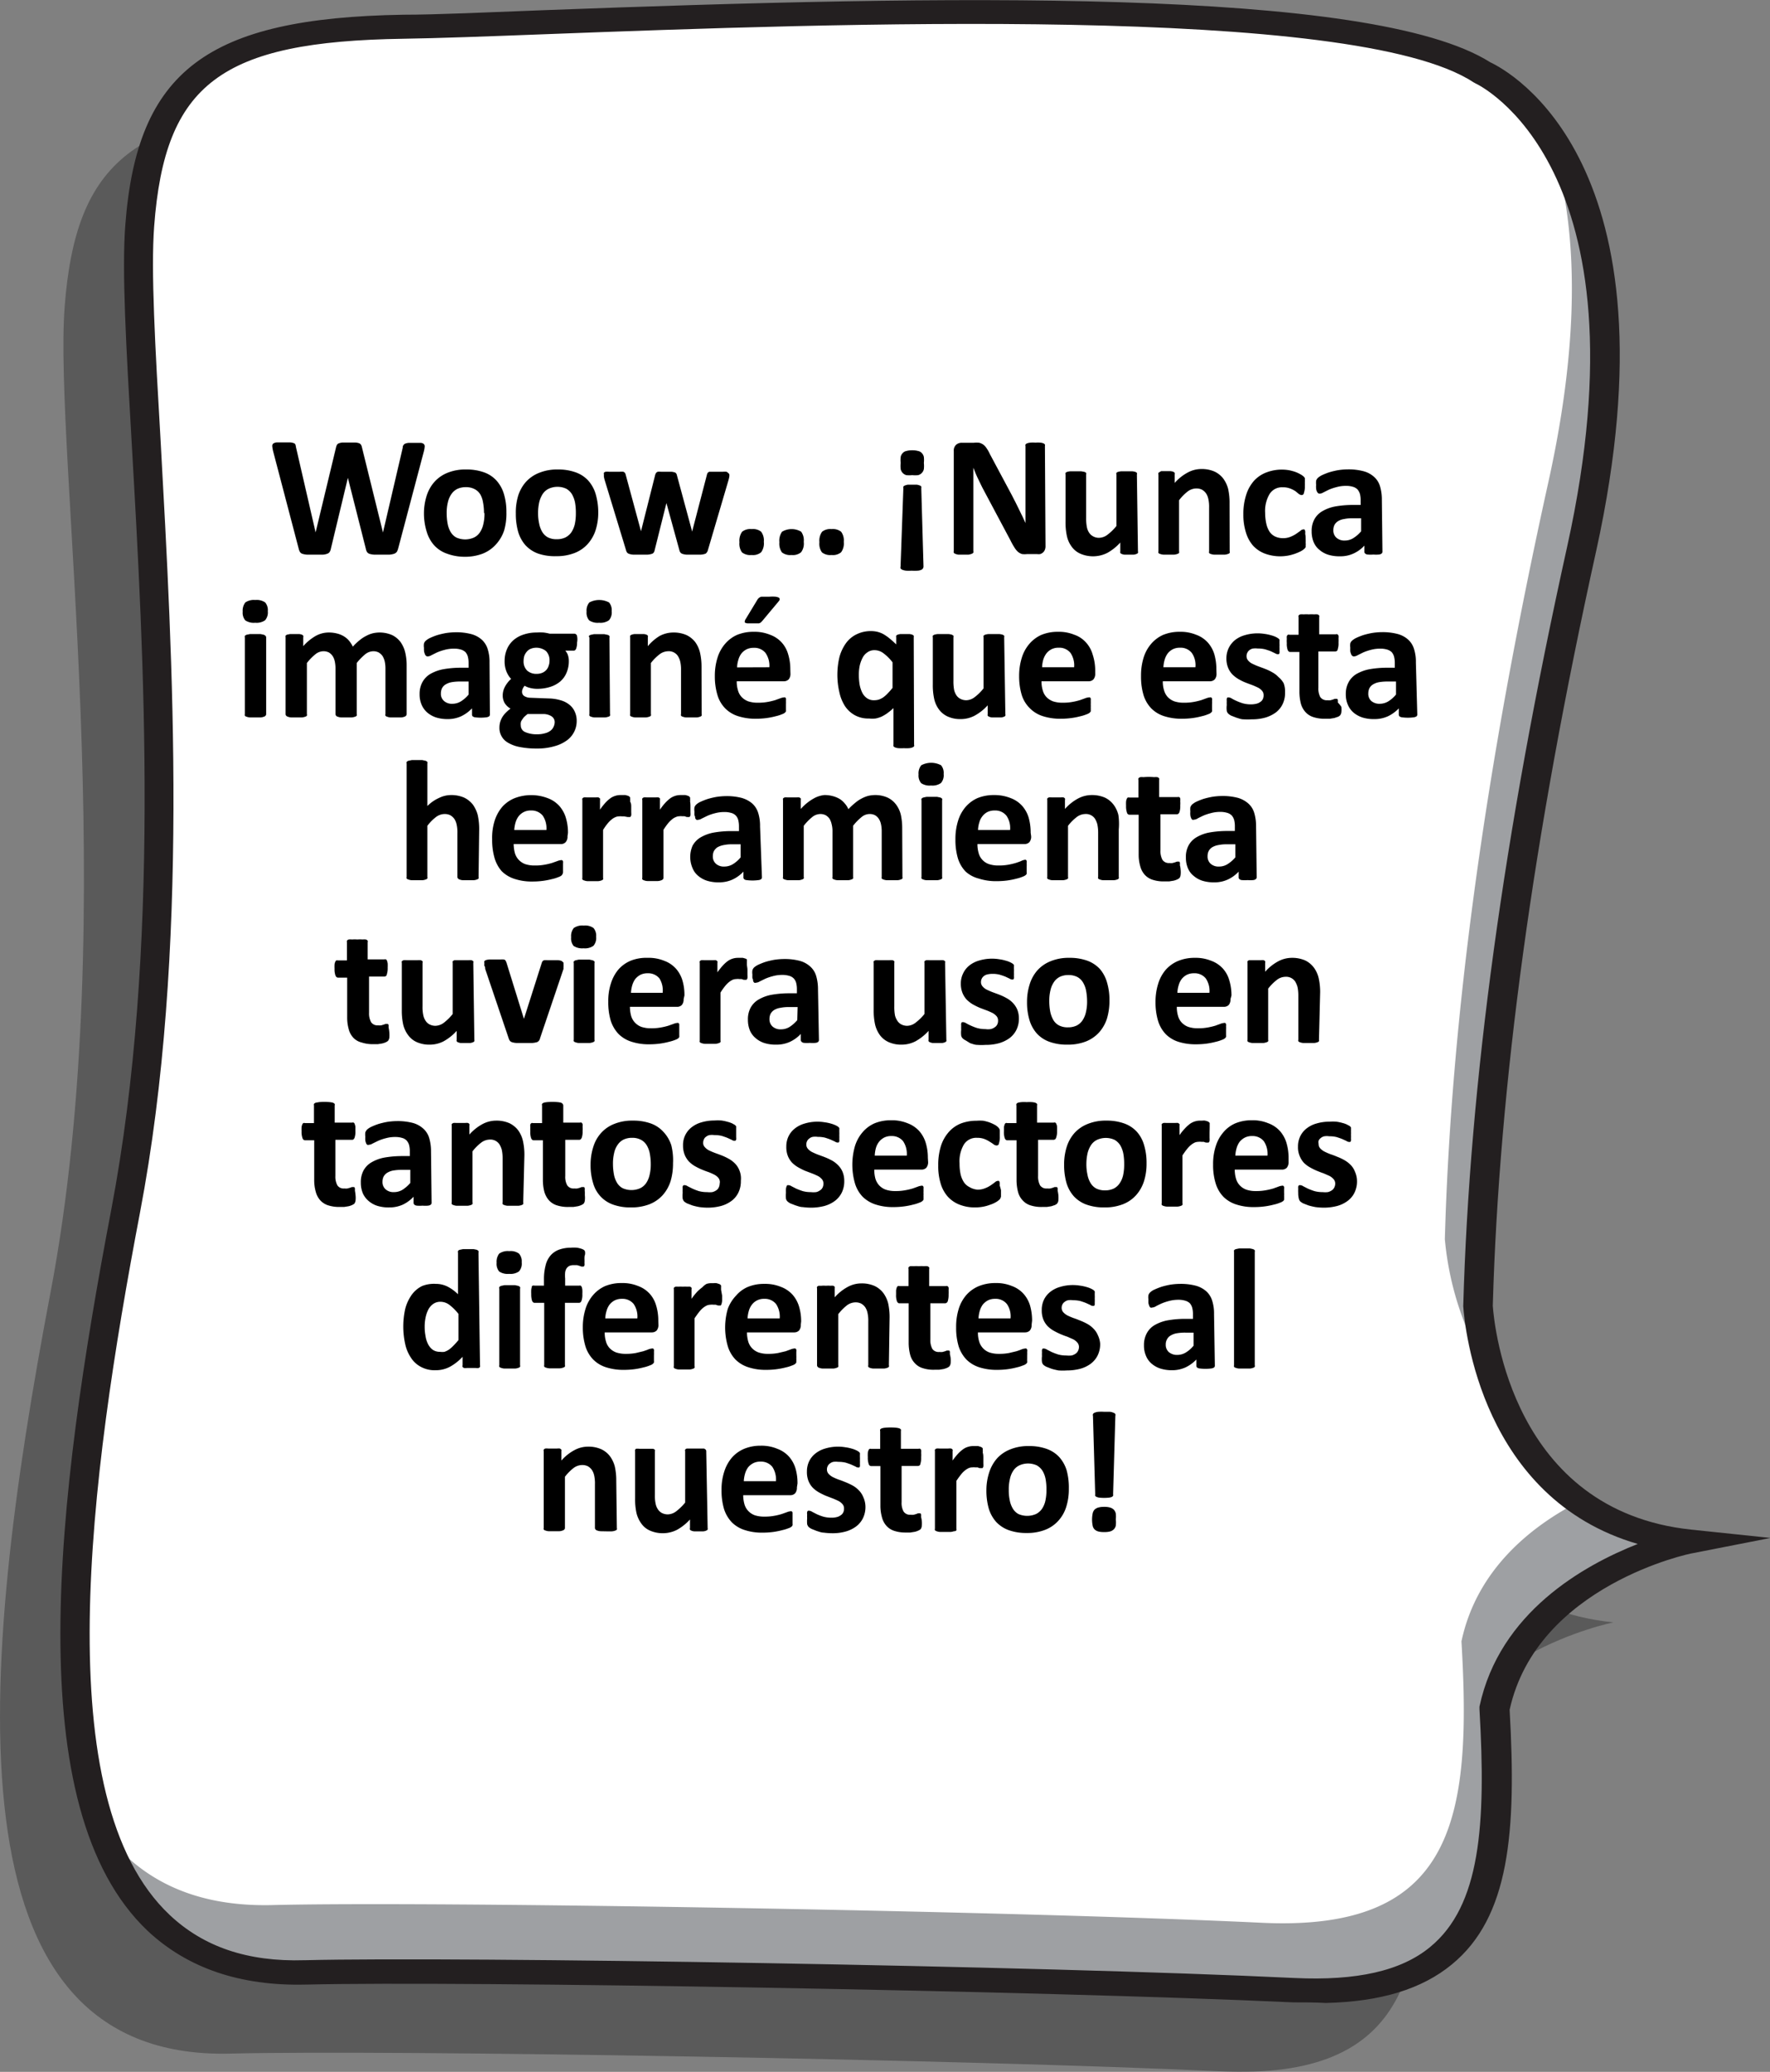 <svg xmlns="http://www.w3.org/2000/svg" viewBox="0 0 150.3 175.9"><rect x="0" y="0" width="150.3" height="175.9" fill="#808080" stroke="none"/><defs><style>.cls-1{opacity:0.3;}.cls-2{fill:#fff;}.cls-3{fill:#9ea0a3;}.cls-4{fill:#231f20;}</style></defs><g id="Capa_2" data-name="Capa 2"><g id="Capa_1-2" data-name="Capa 1"><path class="cls-1" d="M4.29,109.73c6.14-32.24.26-71.37,1.2-83.68S11.36,9.41,27.86,9.17s79-4.4,91.64,3.88c0,0,15.86,6.76,8.42,40.4-5.44,24.59-8.28,45.71-8.81,64.37.09,1.32,1.6,18.22,17.89,19.92,0,0-14,2.76-16.47,14.22.88,15.14-.64,24.68-17,23.89-21.12-1-70.4-1.84-84-1.5C-4.76,174.94-1.85,142,4.29,109.73Z"/><path class="cls-2" d="M10.66,102.83c6.15-32.24.27-71.37,1.21-83.68S17.73,2.51,34.24,2.27s78.94-4.4,91.63,3.88c0,0,15.86,6.76,8.42,40.4-5.43,24.59-8.28,45.71-8.81,64.37.1,1.32,1.6,18.22,17.9,19.92,0,0-14,2.76-16.48,14.22.88,15.14-.64,24.68-17,23.89-21.12-1-70.39-1.84-84-1.51C1.61,168,4.52,135.07,10.66,102.83Z"/><path class="cls-3" d="M125.48,110.92a26.56,26.56,0,0,0,1.33,6.18,26.18,26.18,0,0,1-4.12-11.89c.52-18.66,3.37-39.78,8.81-64.37,3.07-13.92,2.16-23.22,0-29.37,3.66,5.43,7,15.87,2.76,35.08C128.86,71.14,126,92.26,125.48,110.92Z"/><path class="cls-3" d="M23.1,161.74c13.6-.34,62.88.49,84,1.5,16.37.79,17.89-8.75,17-23.89,1.31-6.17,6-9.82,10-11.87a19,19,0,0,0,9.26,3.36s-14,2.76-16.48,14.22c.88,15.14-.64,24.68-17,23.89-21.12-1-70.39-1.84-84-1.51-9.38.24-14.69-4.56-17.34-12.37C11.62,159.43,16.29,161.9,23.1,161.74Z"/><path class="cls-4" d="M109.82,170c-21.67-1-70.55-1.83-83.82-1.51h-.08c-5.53.13-10-1.4-13.37-4.55-11-10.4-7.76-36.8-3.1-61.25,4.2-22.08,2.77-47,1.73-65.14-.47-8.13-.84-14.55-.54-18.44C11.63,6,17.58,1.53,34.22,1.25c2.82,0,7.12-.2,12.09-.39,33.51-1.26,70.1-2,80.24,4.43,1.58.74,16.23,8.56,9,41.44-5.38,24.35-8.25,45.36-8.79,64.13.13,1.77,1.66,17.38,16.82,19l6.77.71-6.64,1.3c-.13,0-13.19,2.71-15.52,13.29.59,10.38,0,17.61-4.92,21.63-2.52,2.07-6,3.15-10.68,3.26C111.67,170,110.76,170,109.82,170Zm14.43-59.08c.54-19,3.42-40.07,8.83-64.53,7.14-32.31-7.63-39.24-7.77-39.3l-.2-.11C115,.33,70.38,2,46.42,2.9c-5,.19-9.3.35-12.16.39C18.76,3.52,14,7.09,13.09,19.22c-.28,3.78.08,10.15.55,18.22,1,18.26,2.49,43.27-1.76,65.55h0c-4.3,22.58-7.9,49.75,2.52,59.58,2.87,2.71,6.62,4,11.45,3.85h.07c13.32-.32,62.32.47,84,1.51,5.3.25,9.06-.6,11.52-2.63,4.26-3.5,4.76-10.32,4.19-20.19V145l0-.11c1.7-8,8.85-12,13.44-13.81C125.8,127.23,124.38,112.75,124.25,110.89Z"/><path d="M33.81,46.57a1,1,0,0,1-.12.29.53.53,0,0,1-.24.16,1.71,1.71,0,0,1-.39.07l-.62,0-.67,0a1.82,1.82,0,0,1-.4-.07.49.49,0,0,1-.21-.16,1,1,0,0,1-.1-.29l-1.52-6h0l-1.44,6a.82.82,0,0,1-.1.28.39.39,0,0,1-.21.16,1.15,1.15,0,0,1-.39.08l-.64,0-.68,0a1.71,1.71,0,0,1-.4-.07.39.39,0,0,1-.21-.16,1,1,0,0,1-.11-.29L23.19,38.3a3.19,3.19,0,0,1-.07-.41.28.28,0,0,1,.08-.23.6.6,0,0,1,.31-.1l.58,0h.54a1,1,0,0,1,.31.06.23.23,0,0,1,.14.11.9.9,0,0,1,.05.22L26.8,45.2h0L28.53,38a1,1,0,0,1,.08-.23.3.3,0,0,1,.16-.13,1.1,1.1,0,0,1,.31-.07l.53,0,.56,0a1.07,1.07,0,0,1,.32.06.34.34,0,0,1,.17.14.76.76,0,0,1,.08.23l1.78,7.21h0L34.2,38c0-.08,0-.14.06-.2a.23.23,0,0,1,.14-.13,1,1,0,0,1,.29-.07l.54,0,.5,0a.42.42,0,0,1,.26.1.29.29,0,0,1,.07.24,2.53,2.53,0,0,1-.08.43Z"/><path d="M43,43.48A5.23,5.23,0,0,1,42.82,45a3.27,3.27,0,0,1-.67,1.18A3,3,0,0,1,41,47a4.21,4.21,0,0,1-1.58.27A4.31,4.31,0,0,1,37.94,47a2.66,2.66,0,0,1-1.07-.7,3,3,0,0,1-.63-1.14A5.17,5.17,0,0,1,36,43.61a4.89,4.89,0,0,1,.23-1.52,3.23,3.23,0,0,1,.67-1.19A3,3,0,0,1,38,40.14a4,4,0,0,1,1.58-.28,4.37,4.37,0,0,1,1.52.24,2.63,2.63,0,0,1,1.06.7,3,3,0,0,1,.63,1.14A5.17,5.17,0,0,1,43,43.48Zm-1.9.08a4.82,4.82,0,0,0-.08-.89A2.14,2.14,0,0,0,40.8,42a1.23,1.23,0,0,0-.49-.47,1.55,1.55,0,0,0-.76-.17,1.66,1.66,0,0,0-.72.15,1.32,1.32,0,0,0-.5.44,2,2,0,0,0-.3.7,3.71,3.71,0,0,0-.1.92,4.82,4.82,0,0,0,.08.89,2.14,2.14,0,0,0,.26.71,1.23,1.23,0,0,0,.49.47,1.84,1.84,0,0,0,1.48,0,1.28,1.28,0,0,0,.51-.44,2,2,0,0,0,.29-.69A3.71,3.71,0,0,0,41.14,43.56Z"/><path d="M50.8,43.48A4.92,4.92,0,0,1,50.58,45a3.27,3.27,0,0,1-.67,1.18,2.91,2.91,0,0,1-1.12.77,4.2,4.2,0,0,1-1.57.27A4.37,4.37,0,0,1,45.7,47a2.73,2.73,0,0,1-1.07-.7A3,3,0,0,1,44,45.15a5.53,5.53,0,0,1-.2-1.54A4.9,4.9,0,0,1,44,42.09a3.23,3.23,0,0,1,.67-1.19,3,3,0,0,1,1.12-.76,4,4,0,0,1,1.57-.28,4.33,4.33,0,0,1,1.52.24,2.66,2.66,0,0,1,1.07.7,3,3,0,0,1,.63,1.14A5.53,5.53,0,0,1,50.8,43.48Zm-1.9.08a4.87,4.87,0,0,0-.07-.89,2.38,2.38,0,0,0-.26-.71,1.38,1.38,0,0,0-.49-.47,1.79,1.79,0,0,0-1.48,0,1.28,1.28,0,0,0-.51.44,2.24,2.24,0,0,0-.3.7,4.25,4.25,0,0,0-.1.92,4.06,4.06,0,0,0,.09.89,2.14,2.14,0,0,0,.26.71,1.27,1.27,0,0,0,.48.47,1.61,1.61,0,0,0,.76.16,1.67,1.67,0,0,0,.73-.15,1.43,1.43,0,0,0,.51-.44,2.17,2.17,0,0,0,.29-.69A4.28,4.28,0,0,0,48.9,43.56Z"/><path d="M61.93,40.27a.74.74,0,0,1,0,.19,2.58,2.58,0,0,1-.08.34l-1.74,5.91a.47.47,0,0,1-.1.2.25.25,0,0,1-.17.12,1.31,1.31,0,0,1-.35.06l-.58,0-.59,0a1.31,1.31,0,0,1-.35-.06.39.39,0,0,1-.19-.12.53.53,0,0,1-.09-.2l-1.1-4v-.06l0,.06-1,4a.46.46,0,0,1-.08.2.29.29,0,0,1-.19.12,1.32,1.32,0,0,1-.36.06l-.58,0-.59,0a1.31,1.31,0,0,1-.35-.06.39.39,0,0,1-.19-.12.53.53,0,0,1-.09-.2L51.36,40.8a2.51,2.51,0,0,1-.08-.33,1.91,1.91,0,0,1,0-.2.2.2,0,0,1,0-.13.27.27,0,0,1,.15-.09,1.43,1.43,0,0,1,.28,0h.93a1.55,1.55,0,0,1,.29,0,.39.39,0,0,1,.14.1.47.47,0,0,1,.06.15l1.3,4.8v.09l0-.09,1.21-4.8a1,1,0,0,1,.07-.15.36.36,0,0,1,.15-.1,1.2,1.2,0,0,1,.26,0h.45l.44,0a1.2,1.2,0,0,1,.26.05.21.21,0,0,1,.14.09.27.27,0,0,1,.06.12l1.31,4.84,0,.08V45.1l1.25-4.8a.47.47,0,0,1,.06-.15.39.39,0,0,1,.14-.1l.28,0h.89a1.19,1.19,0,0,1,.27,0,.24.24,0,0,1,.14.09A.28.28,0,0,1,61.93,40.27Z"/><path d="M64.86,46a1.27,1.27,0,0,1-.23.89,1.09,1.09,0,0,1-.81.23,1.14,1.14,0,0,1-.81-.22,1.24,1.24,0,0,1-.22-.86,1.32,1.32,0,0,1,.23-.9,1.14,1.14,0,0,1,.81-.22,1.11,1.11,0,0,1,.8.22A1.23,1.23,0,0,1,64.86,46Zm3.39,0a1.22,1.22,0,0,1-.23.89,1.09,1.09,0,0,1-.81.23,1.14,1.14,0,0,1-.81-.22,1.29,1.29,0,0,1-.22-.86,1.32,1.32,0,0,1,.23-.9,1.6,1.6,0,0,1,1.62,0A1.24,1.24,0,0,1,68.25,46Zm3.4,0a1.27,1.27,0,0,1-.23.89,1.09,1.09,0,0,1-.81.23,1.14,1.14,0,0,1-.81-.22,1.24,1.24,0,0,1-.22-.86,1.32,1.32,0,0,1,.23-.9,1.13,1.13,0,0,1,.8-.22,1.14,1.14,0,0,1,.81.22A1.23,1.23,0,0,1,71.65,46Z"/><path d="M76.48,39.3a2.27,2.27,0,0,1,0-.5.65.65,0,0,1,.17-.33.57.57,0,0,1,.31-.18,1.8,1.8,0,0,1,.5-.06,1.75,1.75,0,0,1,.5.06.56.56,0,0,1,.32.18.65.65,0,0,1,.17.33,2.27,2.27,0,0,1,0,.5,2.47,2.47,0,0,1,0,.52.65.65,0,0,1-.17.33.64.64,0,0,1-.32.19,2.27,2.27,0,0,1-.5,0,2.34,2.34,0,0,1-.5,0,.68.68,0,0,1-.48-.52A2.47,2.47,0,0,1,76.48,39.3Zm.23,2.15a.33.33,0,0,1,0-.14.27.27,0,0,1,.13-.09,1,1,0,0,1,.25-.07l.38,0,.39,0a1.26,1.26,0,0,1,.25.07.24.24,0,0,1,.12.09.34.34,0,0,1,0,.14l.19,6.65a.3.3,0,0,1-.05.16.27.27,0,0,1-.15.12.84.84,0,0,1-.31.07,3.28,3.28,0,0,1-.49,0,3.23,3.23,0,0,1-.48,0,1.33,1.33,0,0,1-.3-.07.37.37,0,0,1-.17-.12.29.29,0,0,1,0-.16Z"/><path d="M88.78,46.39a.73.73,0,0,1-.06.3.6.6,0,0,1-.16.22.65.65,0,0,1-.23.13.9.9,0,0,1-.28,0h-.82a1.84,1.84,0,0,1-.44,0,1,1,0,0,1-.35-.19,1.71,1.71,0,0,1-.3-.37,5.7,5.7,0,0,1-.33-.59l-2.36-4.43c-.14-.27-.27-.55-.42-.86s-.26-.6-.38-.89h0c0,.35,0,.71,0,1s0,.71,0,1.08v5a.25.25,0,0,1,0,.13.3.3,0,0,1-.14.1,1.31,1.31,0,0,1-.27.07l-.43,0-.43,0a1.05,1.05,0,0,1-.26-.07.23.23,0,0,1-.13-.1.18.18,0,0,1,0-.13V38.28a.66.66,0,0,1,.2-.52.72.72,0,0,1,.5-.17h1a2.11,2.11,0,0,1,.47,0,1.19,1.19,0,0,1,.34.16,1.22,1.22,0,0,1,.28.31,2.93,2.93,0,0,1,.27.48L85.9,42c.11.21.21.42.32.62l.3.61c.1.2.19.4.29.59l.27.59h0c0-.34,0-.7,0-1.07s0-.73,0-1.06V37.87a.21.21,0,0,1,0-.13.27.27,0,0,1,.14-.1.9.9,0,0,1,.27-.06,2.76,2.76,0,0,1,.44,0,2.49,2.49,0,0,1,.41,0,.77.77,0,0,1,.26.06.28.28,0,0,1,.13.1.28.28,0,0,1,0,.13Z"/><path d="M96.63,46.82a.17.17,0,0,1,0,.12.22.22,0,0,1-.13.09.7.7,0,0,1-.24.06l-.37,0-.4,0a.7.7,0,0,1-.24-.06.23.23,0,0,1-.12-.09.25.25,0,0,1,0-.12v-.76a4.29,4.29,0,0,1-1.1.88,2.71,2.71,0,0,1-2.29.07,1.82,1.82,0,0,1-.74-.6,2.36,2.36,0,0,1-.4-.88,5.45,5.45,0,0,1-.12-1.25v-4a.2.2,0,0,1,0-.13.33.33,0,0,1,.14-.09,1.55,1.55,0,0,1,.29-.05l.44,0,.45,0,.28.05a.49.49,0,0,1,.15.09.2.2,0,0,1,0,.13V44a3.74,3.74,0,0,0,.07.79,1.29,1.29,0,0,0,.2.46.92.92,0,0,0,.35.3,1,1,0,0,0,.48.11,1.22,1.22,0,0,0,.71-.26,4.32,4.32,0,0,0,.76-.74V40.28a.2.2,0,0,1,0-.13.33.33,0,0,1,.14-.09,1.72,1.72,0,0,1,.29-.05l.44,0,.45,0a1.43,1.43,0,0,1,.28.05.33.33,0,0,1,.14.09.21.21,0,0,1,0,.13Z"/><path d="M104.42,46.82a.17.17,0,0,1,0,.12.27.27,0,0,1-.15.09.9.9,0,0,1-.28.06l-.44,0-.45,0a1,1,0,0,1-.29-.06.24.24,0,0,1-.14-.09.18.18,0,0,1,0-.12V43.09a3,3,0,0,0-.07-.75,1.34,1.34,0,0,0-.2-.47,1.1,1.1,0,0,0-.34-.3,1.07,1.07,0,0,0-.49-.1,1.23,1.23,0,0,0-.71.25,4,4,0,0,0-.74.75v4.35a.18.18,0,0,1,0,.12.27.27,0,0,1-.15.09.9.9,0,0,1-.28.06l-.45,0-.44,0a.9.9,0,0,1-.28-.06.22.22,0,0,1-.15-.09.18.18,0,0,1,0-.12V40.28a.2.2,0,0,1,0-.13.36.36,0,0,1,.13-.09A1.09,1.09,0,0,1,98.6,40L99,40l.39,0a1.11,1.11,0,0,1,.24.05l.12.09a.28.28,0,0,1,0,.13V41a3.94,3.94,0,0,1,1.1-.88,2.43,2.43,0,0,1,1.17-.3,2.66,2.66,0,0,1,1.12.22,2,2,0,0,1,.74.6,2.55,2.55,0,0,1,.41.88,5.41,5.41,0,0,1,.12,1.22Z"/><path d="M110.87,45.78a2.82,2.82,0,0,1,0,.31.69.69,0,0,1,0,.22.39.39,0,0,1,0,.14.6.6,0,0,1-.11.14,1.48,1.48,0,0,1-.3.21,4.09,4.09,0,0,1-1.08.37,3.76,3.76,0,0,1-2-.18,2.64,2.64,0,0,1-1-.69,3.07,3.07,0,0,1-.59-1.12,5,5,0,0,1-.21-1.51,5.28,5.28,0,0,1,.25-1.69,3.29,3.29,0,0,1,.68-1.19,2.75,2.75,0,0,1,1.05-.69,3.64,3.64,0,0,1,1.31-.23,3.68,3.68,0,0,1,.58.05,4.1,4.1,0,0,1,.53.14,2.89,2.89,0,0,1,.43.2,1.31,1.31,0,0,1,.28.19.6.6,0,0,1,.11.14.38.38,0,0,1,0,.14.66.66,0,0,1,0,.21,2.73,2.73,0,0,1,0,.32,1.58,1.58,0,0,1-.08.59c0,.12-.11.18-.19.18a.45.45,0,0,1-.26-.11L110,41.7a2.19,2.19,0,0,0-.46-.23,1.67,1.67,0,0,0-.63-.1,1.24,1.24,0,0,0-1.09.55,2.81,2.81,0,0,0-.39,1.62,4.27,4.27,0,0,0,.1.93,2.11,2.11,0,0,0,.28.68,1.2,1.2,0,0,0,.47.4,1.53,1.53,0,0,0,.66.14,1.6,1.6,0,0,0,.65-.12,2.7,2.7,0,0,0,.48-.25l.35-.25a.39.39,0,0,1,.23-.12.21.21,0,0,1,.11,0,.3.3,0,0,1,.07.14,1.31,1.31,0,0,1,0,.25C110.87,45.48,110.87,45.61,110.87,45.78Z"/><path d="M117.39,46.84a.19.19,0,0,1-.08.16.41.41,0,0,1-.23.08,2.61,2.61,0,0,1-.46,0,2.72,2.72,0,0,1-.48,0,.34.34,0,0,1-.21-.08.19.19,0,0,1-.07-.16v-.52a2.87,2.87,0,0,1-.92.67,2.64,2.64,0,0,1-1.14.24,3.23,3.23,0,0,1-1-.13,2.1,2.1,0,0,1-.75-.41,1.66,1.66,0,0,1-.5-.66,2.36,2.36,0,0,1-.17-.92,2.07,2.07,0,0,1,.22-1,1.8,1.8,0,0,1,.67-.7,3.37,3.37,0,0,1,1.1-.41,8.56,8.56,0,0,1,1.53-.13h.64v-.39a2.12,2.12,0,0,0-.06-.54,1.12,1.12,0,0,0-.21-.39.89.89,0,0,0-.38-.22,2,2,0,0,0-.59-.08,2.91,2.91,0,0,0-.82.11,4.11,4.11,0,0,0-.65.22l-.46.23a.69.69,0,0,1-.3.1.2.2,0,0,1-.15-.05.36.36,0,0,1-.1-.15.7.7,0,0,1-.06-.23,1.47,1.47,0,0,1,0-.31,1.73,1.73,0,0,1,0-.36.62.62,0,0,1,.14-.23,1.57,1.57,0,0,1,.36-.24,6.22,6.22,0,0,1,.6-.24,6.89,6.89,0,0,1,.75-.18,5.71,5.71,0,0,1,.84-.07,5,5,0,0,1,1.31.15,2.14,2.14,0,0,1,.9.47,1.72,1.72,0,0,1,.52.8,4,4,0,0,1,.16,1.16ZM115.58,44h-.71a3.39,3.39,0,0,0-.76.07,1.33,1.33,0,0,0-.51.19.88.88,0,0,0-.29.32,1,1,0,0,0-.09.43.82.82,0,0,0,.26.64,1,1,0,0,0,.72.24,1.33,1.33,0,0,0,.71-.2,2.85,2.85,0,0,0,.67-.58Z"/><path d="M22.74,51.89a1,1,0,0,1-.23.77,1.25,1.25,0,0,1-.84.21,1.28,1.28,0,0,1-.84-.2,1,1,0,0,1-.22-.74,1.14,1.14,0,0,1,.22-.78,1.28,1.28,0,0,1,.85-.21,1.25,1.25,0,0,1,.84.21A1,1,0,0,1,22.74,51.89Zm-.14,8.74a.19.19,0,0,1-.05.13.27.27,0,0,1-.15.09.9.9,0,0,1-.28.06l-.45,0-.44,0a1.05,1.05,0,0,1-.29-.06.27.27,0,0,1-.15-.09.25.25,0,0,1,0-.13V54.12a.25.25,0,0,1,0-.13.36.36,0,0,1,.15-.1l.29-.06.44,0,.45,0,.28.06a.36.36,0,0,1,.15.1.19.19,0,0,1,.05.13Z"/><path d="M34.53,60.63a.19.19,0,0,1-.05.13.28.28,0,0,1-.14.09.9.9,0,0,1-.28.06l-.45,0-.45,0a.9.9,0,0,1-.28-.06.27.27,0,0,1-.15-.09.18.18,0,0,1,0-.13V56.76a2.77,2.77,0,0,0-.06-.6,1.54,1.54,0,0,0-.19-.47,1.18,1.18,0,0,0-.33-.3,1,1,0,0,0-.46-.1,1.12,1.12,0,0,0-.67.25,4.78,4.78,0,0,0-.73.75v4.34a.25.25,0,0,1,0,.13.27.27,0,0,1-.15.09,1.05,1.05,0,0,1-.29.06l-.44,0-.44,0a.9.9,0,0,1-.28-.06.22.22,0,0,1-.15-.09.19.19,0,0,1-.05-.13V56.76a2.77,2.77,0,0,0-.06-.6,1.33,1.33,0,0,0-.19-.47,1,1,0,0,0-.32-.3,1,1,0,0,0-.46-.1,1.08,1.08,0,0,0-.67.25,4.37,4.37,0,0,0-.73.75v4.34a.18.18,0,0,1,0,.13.27.27,0,0,1-.15.09,1,1,0,0,1-.29.06l-.44,0-.45,0a.9.9,0,0,1-.28-.06.27.27,0,0,1-.15-.09.19.19,0,0,1-.05-.13V54.1a.28.28,0,0,1,0-.13.36.36,0,0,1,.13-.09l.25-.05.38,0,.38,0a.89.89,0,0,1,.24.05.31.31,0,0,1,.12.09.2.2,0,0,1,0,.13v.76A4.18,4.18,0,0,1,26.79,54a2.27,2.27,0,0,1,1.12-.3,2.75,2.75,0,0,1,.73.09,2,2,0,0,1,.57.24,1.8,1.8,0,0,1,.44.38,2.41,2.41,0,0,1,.31.49,4.72,4.72,0,0,1,.57-.54,2.84,2.84,0,0,1,.56-.37,2.34,2.34,0,0,1,.55-.22,2.64,2.64,0,0,1,1.66.15,2,2,0,0,1,.72.6,2.52,2.52,0,0,1,.39.88,4.68,4.68,0,0,1,.12,1.07Z"/><path d="M41.6,60.66a.19.19,0,0,1-.07.16.56.56,0,0,1-.23.08,3.78,3.78,0,0,1-.95,0,.42.42,0,0,1-.21-.08.21.21,0,0,1-.06-.16v-.52a3.15,3.15,0,0,1-.92.67,2.69,2.69,0,0,1-1.15.24,3.21,3.21,0,0,1-.95-.13,2.23,2.23,0,0,1-.76-.41,1.81,1.81,0,0,1-.49-.66,2.19,2.19,0,0,1-.18-.92,2.07,2.07,0,0,1,.23-1,1.84,1.84,0,0,1,.66-.7,3.52,3.52,0,0,1,1.11-.41,8.48,8.48,0,0,1,1.53-.13h.63v-.39a2.12,2.12,0,0,0-.06-.54,1,1,0,0,0-.2-.39,1,1,0,0,0-.38-.22,2,2,0,0,0-.59-.08,3,3,0,0,0-.83.11,4.34,4.34,0,0,0-.64.22l-.46.23a.68.68,0,0,1-.31.1.19.19,0,0,1-.14-.05.28.28,0,0,1-.1-.15,1,1,0,0,1-.07-.23A2.85,2.85,0,0,1,36,55a1.19,1.19,0,0,1,0-.36.51.51,0,0,1,.14-.23,1.57,1.57,0,0,1,.36-.24,6.22,6.22,0,0,1,.6-.24,6.89,6.89,0,0,1,.75-.18,5.71,5.71,0,0,1,.84-.07,5,5,0,0,1,1.31.15,2.2,2.2,0,0,1,.9.47,1.78,1.78,0,0,1,.51.8,3.61,3.61,0,0,1,.16,1.16Zm-1.81-2.8h-.7a4.1,4.1,0,0,0-.76.06,1.51,1.51,0,0,0-.51.2.8.8,0,0,0-.29.32,1,1,0,0,0-.09.43.79.79,0,0,0,.26.64,1,1,0,0,0,.72.24,1.36,1.36,0,0,0,.71-.2,2.64,2.64,0,0,0,.66-.58Z"/><path d="M49,54.56a1.38,1.38,0,0,1-.08.52c-.05.11-.12.16-.2.16H48a1,1,0,0,1,.23.4,1.49,1.49,0,0,1,.07.47,2.46,2.46,0,0,1-.19,1,2,2,0,0,1-.54.75,2.45,2.45,0,0,1-.86.46,3.57,3.57,0,0,1-1.12.16,2.35,2.35,0,0,1-.6-.08,1.54,1.54,0,0,1-.44-.18.91.91,0,0,0-.15.23.59.59,0,0,0-.07.29.42.42,0,0,0,.18.35,1,1,0,0,0,.53.15l1.59.06a3.66,3.66,0,0,1,1,.16,2,2,0,0,1,.73.38,1.53,1.53,0,0,1,.45.59,1.78,1.78,0,0,1,.16.78,2,2,0,0,1-.21.91,2,2,0,0,1-.64.75,3.25,3.25,0,0,1-1.06.49,5.21,5.21,0,0,1-1.5.19,7.27,7.27,0,0,1-1.43-.13,3.05,3.05,0,0,1-1-.37,1.42,1.42,0,0,1-.72-1.28,1.76,1.76,0,0,1,.06-.46,1.9,1.9,0,0,1,.18-.42,2.08,2.08,0,0,1,.3-.38,3.46,3.46,0,0,1,.4-.35,1.36,1.36,0,0,1-.49-.46,1.28,1.28,0,0,1-.17-.64,1.59,1.59,0,0,1,.2-.78,2.4,2.4,0,0,1,.51-.64A2.09,2.09,0,0,1,43,57a2.33,2.33,0,0,1-.15-.89,2.54,2.54,0,0,1,.2-1,2.16,2.16,0,0,1,.56-.77,2.54,2.54,0,0,1,.86-.47,3.43,3.43,0,0,1,1.1-.17,5.28,5.28,0,0,1,.58,0,3.85,3.85,0,0,1,.53.1h2.07A.24.24,0,0,1,49,54,1.41,1.41,0,0,1,49,54.56ZM47.1,61.32a.58.58,0,0,0-.27-.51,1.31,1.31,0,0,0-.72-.19l-1.31,0a3.15,3.15,0,0,0-.31.27,3,3,0,0,0-.18.25.51.51,0,0,0-.09.22.9.9,0,0,0,0,.23.61.61,0,0,0,.37.56,2.38,2.38,0,0,0,1,.19,2.33,2.33,0,0,0,.7-.09,1.23,1.23,0,0,0,.46-.22.8.8,0,0,0,.25-.31A.94.94,0,0,0,47.1,61.32Zm-.44-5.22a1.1,1.1,0,0,0-.29-.82,1.31,1.31,0,0,0-1.3-.2.86.86,0,0,0-.34.25,1.17,1.17,0,0,0-.21.36,1.61,1.61,0,0,0-.06.44,1.08,1.08,0,0,0,.29.79,1.14,1.14,0,0,0,.82.29,1.21,1.21,0,0,0,.48-.09,1,1,0,0,0,.34-.24.91.91,0,0,0,.2-.36A1.16,1.16,0,0,0,46.66,56.1Z"/><path d="M51.94,51.89a1,1,0,0,1-.23.77,1.25,1.25,0,0,1-.84.21,1.28,1.28,0,0,1-.84-.2,1,1,0,0,1-.22-.74,1.08,1.08,0,0,1,.23-.78,1.78,1.78,0,0,1,1.68,0A1,1,0,0,1,51.94,51.89Zm-.14,8.74a.19.19,0,0,1,0,.13.22.22,0,0,1-.15.09.9.9,0,0,1-.28.06l-.44,0-.45,0a.9.9,0,0,1-.28-.06.27.27,0,0,1-.15-.09.19.19,0,0,1,0-.13V54.12A.19.19,0,0,1,50,54a.36.36,0,0,1,.15-.1l.28-.06.45,0,.44,0,.28.06a.26.26,0,0,1,.15.1.19.19,0,0,1,0,.13Z"/><path d="M59.58,60.63a.19.19,0,0,1,0,.13.28.28,0,0,1-.14.09,1,1,0,0,1-.29.06l-.44,0-.45,0a.9.9,0,0,1-.28-.06.27.27,0,0,1-.15-.09.18.18,0,0,1,0-.13V56.91a3,3,0,0,0-.07-.75,1.55,1.55,0,0,0-.2-.47.92.92,0,0,0-.83-.4,1.23,1.23,0,0,0-.71.25,4.07,4.07,0,0,0-.75.75v4.34a.18.18,0,0,1,0,.13.27.27,0,0,1-.15.09,1,1,0,0,1-.28.06l-.45,0-.45,0a.9.9,0,0,1-.28-.06.27.27,0,0,1-.15-.09.18.18,0,0,1,0-.13V54.1a.28.28,0,0,1,0-.13.42.42,0,0,1,.14-.09,1.11,1.11,0,0,1,.24-.05l.38,0,.39,0a.89.89,0,0,1,.23.05.31.31,0,0,1,.12.09.2.2,0,0,1,0,.13v.76A4.09,4.09,0,0,1,56,54a2.48,2.48,0,0,1,1.17-.3,2.71,2.71,0,0,1,1.13.22,2.09,2.09,0,0,1,.74.6,2.53,2.53,0,0,1,.4.88,5.36,5.36,0,0,1,.13,1.22Z"/><path d="M67.12,57.18a.73.73,0,0,1-.15.5.57.57,0,0,1-.41.16h-4a2.48,2.48,0,0,0,.1.75,1.35,1.35,0,0,0,.31.58,1.48,1.48,0,0,0,.56.37,2.49,2.49,0,0,0,.82.12,4.36,4.36,0,0,0,.85-.07,5.9,5.9,0,0,0,.63-.15l.44-.16a1.07,1.07,0,0,1,.29-.07.2.2,0,0,1,.11,0,.22.22,0,0,1,.07.09.78.78,0,0,1,0,.19,2.63,2.63,0,0,1,0,.3v.28c0,.07,0,.14,0,.19a.57.57,0,0,1,0,.14l-.08.1a.79.79,0,0,1-.26.14,3.16,3.16,0,0,1-.54.17,6.2,6.2,0,0,1-.75.15,6.62,6.62,0,0,1-.91.06,4.75,4.75,0,0,1-1.53-.22,2.66,2.66,0,0,1-1.09-.66A2.71,2.71,0,0,1,60.92,59a5.47,5.47,0,0,1-.22-1.6,5.13,5.13,0,0,1,.23-1.57,3.28,3.28,0,0,1,.66-1.19,2.9,2.9,0,0,1,1-.74,3.64,3.64,0,0,1,1.4-.26,3.5,3.5,0,0,1,1.4.25,2.48,2.48,0,0,1,1,.67,2.53,2.53,0,0,1,.54,1,4.33,4.33,0,0,1,.18,1.27Zm-1.79-.53A1.88,1.88,0,0,0,65,55.43,1.21,1.21,0,0,0,64,55a1.33,1.33,0,0,0-.61.13,1.35,1.35,0,0,0-.43.35,1.54,1.54,0,0,0-.26.53,2.33,2.33,0,0,0-.11.65Zm-1-5.76a.57.57,0,0,1,.13-.14.6.6,0,0,1,.18-.09l.28,0,.41,0a3.7,3.7,0,0,1,.53,0,1,1,0,0,1,.28.08s.08.08.07.13a.31.31,0,0,1-.07.16l-1.42,1.7-.12.12a.52.52,0,0,1-.15.07l-.23,0h-.35l-.41,0a.43.43,0,0,1-.21-.07.13.13,0,0,1,0-.12.34.34,0,0,1,.07-.17Z"/><path d="M77.62,63.23a.2.2,0,0,1,0,.13.36.36,0,0,1-.15.1.9.9,0,0,1-.28.06,2.76,2.76,0,0,1-.44,0,3,3,0,0,1-.45,0,.9.9,0,0,1-.28-.06.36.36,0,0,1-.15-.1.28.28,0,0,1,0-.13V60.12a5.93,5.93,0,0,1-.51.42,3.31,3.31,0,0,1-.5.3,2.5,2.5,0,0,1-.51.16,2.54,2.54,0,0,1-.56,0,2.35,2.35,0,0,1-1.22-.29,2.38,2.38,0,0,1-.83-.78,3.54,3.54,0,0,1-.46-1.14,6.51,6.51,0,0,1,0-3,3.65,3.65,0,0,1,.56-1.19,2.42,2.42,0,0,1,.9-.75,2.73,2.73,0,0,1,1.24-.27,2.24,2.24,0,0,1,.52.06,2.21,2.21,0,0,1,.5.19,4.26,4.26,0,0,1,.51.35c.18.15.38.32.59.53V54.1a.28.28,0,0,1,0-.13.48.48,0,0,1,.13-.09,1.25,1.25,0,0,1,.24-.05l.38,0,.37,0a1.11,1.11,0,0,1,.24.05.48.48,0,0,1,.13.09.28.28,0,0,1,0,.13Zm-1.83-7a3.88,3.88,0,0,0-.76-.76,1.24,1.24,0,0,0-.76-.27,1,1,0,0,0-.61.18,1.22,1.22,0,0,0-.42.48,2.8,2.8,0,0,0-.24.67,3.84,3.84,0,0,0-.07.76,5.19,5.19,0,0,0,.06.8,2.62,2.62,0,0,0,.22.7,1.26,1.26,0,0,0,.4.48,1,1,0,0,0,.63.18,1.5,1.5,0,0,0,.37-.05,1.79,1.79,0,0,0,.37-.18,2.7,2.7,0,0,0,.38-.33,5.75,5.75,0,0,0,.43-.49Z"/><path d="M85.37,60.63a.18.18,0,0,1,0,.13.19.19,0,0,1-.12.09.77.77,0,0,1-.24.06l-.38,0-.39,0a.7.7,0,0,1-.24-.06.25.25,0,0,1-.13-.09.25.25,0,0,1,0-.13v-.75a4.16,4.16,0,0,1-1.11.88,2.52,2.52,0,0,1-1.16.29,2.56,2.56,0,0,1-1.13-.22,1.89,1.89,0,0,1-.74-.6,2.36,2.36,0,0,1-.4-.88,5.45,5.45,0,0,1-.12-1.25v-4a.2.2,0,0,1,0-.13.39.39,0,0,1,.15-.09,1.43,1.43,0,0,1,.28-.05l.44,0,.45,0a1.43,1.43,0,0,1,.28.05.49.49,0,0,1,.15.09.21.21,0,0,1,0,.13v3.69a4,4,0,0,0,.06.79,1.49,1.49,0,0,0,.2.46.92.92,0,0,0,.35.3,1.07,1.07,0,0,0,.49.11,1.19,1.19,0,0,0,.7-.26,4.08,4.08,0,0,0,.76-.75V54.1a.2.2,0,0,1,0-.13.49.49,0,0,1,.15-.09,1.43,1.43,0,0,1,.28-.05l.45,0,.44,0a1.43,1.43,0,0,1,.28.05.49.49,0,0,1,.15.09.2.2,0,0,1,0,.13Z"/><path d="M93,57.18a.73.73,0,0,1-.15.5.57.57,0,0,1-.41.16h-4a2.48,2.48,0,0,0,.1.75,1.35,1.35,0,0,0,.31.58,1.48,1.48,0,0,0,.56.37,2.49,2.49,0,0,0,.82.12,4.36,4.36,0,0,0,.85-.07,5.9,5.9,0,0,0,.63-.15l.44-.16a1,1,0,0,1,.29-.07.2.2,0,0,1,.11,0,.22.22,0,0,1,.07.09.78.78,0,0,1,0,.19,2.63,2.63,0,0,1,0,.3,2.35,2.35,0,0,1,0,.28,1,1,0,0,1,0,.19.57.57,0,0,1,0,.14l-.08.1a.79.79,0,0,1-.26.14,3.16,3.16,0,0,1-.54.17,6,6,0,0,1-.76.15,6.37,6.37,0,0,1-.9.06,4.75,4.75,0,0,1-1.53-.22,2.66,2.66,0,0,1-1.09-.66A2.71,2.71,0,0,1,86.76,59a5.47,5.47,0,0,1-.22-1.6,5.13,5.13,0,0,1,.23-1.57,3.28,3.28,0,0,1,.66-1.19,2.9,2.9,0,0,1,1-.74,3.64,3.64,0,0,1,1.4-.26,3.5,3.5,0,0,1,1.4.25,2.37,2.37,0,0,1,1,.67,2.54,2.54,0,0,1,.55,1A4.33,4.33,0,0,1,93,56.88Zm-1.79-.53a1.88,1.88,0,0,0-.31-1.22,1.21,1.21,0,0,0-1-.44,1.31,1.31,0,0,0-.61.13,1.35,1.35,0,0,0-.43.35,1.76,1.76,0,0,0-.27.53,2.76,2.76,0,0,0-.1.65Z"/><path d="M103.3,57.18a.73.73,0,0,1-.15.5.57.57,0,0,1-.41.16h-4a2.48,2.48,0,0,0,.1.75,1.47,1.47,0,0,0,.31.58,1.48,1.48,0,0,0,.56.37,2.49,2.49,0,0,0,.82.12,4.36,4.36,0,0,0,.85-.07,5.9,5.9,0,0,0,.63-.15l.44-.16a1.07,1.07,0,0,1,.29-.07.2.2,0,0,1,.11,0,.22.22,0,0,1,.07.09.49.49,0,0,1,0,.19,2.63,2.63,0,0,1,0,.3v.28c0,.07,0,.14,0,.19a.57.57,0,0,1,0,.14.35.35,0,0,1-.08.1.69.69,0,0,1-.26.14,3.16,3.16,0,0,1-.54.17,6.2,6.2,0,0,1-.75.15,6.62,6.62,0,0,1-.91.06,4.75,4.75,0,0,1-1.53-.22,2.66,2.66,0,0,1-1.09-.66A2.82,2.82,0,0,1,97.1,59a5.49,5.49,0,0,1-.21-1.6,5.14,5.14,0,0,1,.22-1.57,3.28,3.28,0,0,1,.66-1.19,2.9,2.9,0,0,1,1-.74,3.64,3.64,0,0,1,1.4-.26,3.5,3.5,0,0,1,1.4.25,2.48,2.48,0,0,1,1,.67,2.67,2.67,0,0,1,.55,1,4.7,4.7,0,0,1,.17,1.27Zm-1.79-.53a1.82,1.82,0,0,0-.31-1.22,1.21,1.21,0,0,0-1-.44,1.33,1.33,0,0,0-.61.13,1.35,1.35,0,0,0-.43.35,1.75,1.75,0,0,0-.26.53,2.76,2.76,0,0,0-.11.65Z"/><path d="M109.12,58.79a2.17,2.17,0,0,1-.21,1,2,2,0,0,1-.59.71,2.89,2.89,0,0,1-.9.43,4.12,4.12,0,0,1-1.13.14,5.12,5.12,0,0,1-.7,0c-.22,0-.42-.09-.6-.14l-.44-.17a1.18,1.18,0,0,1-.25-.17.46.46,0,0,1-.13-.24,2,2,0,0,1,0-.49,3.33,3.33,0,0,1,0-.34.83.83,0,0,1,0-.2.23.23,0,0,1,.07-.11l.11,0a.6.6,0,0,1,.24.09,3.43,3.43,0,0,0,.39.2,4.24,4.24,0,0,0,.55.21,2.48,2.48,0,0,0,.7.09,1.84,1.84,0,0,0,.44-.05.88.88,0,0,0,.34-.15.56.56,0,0,0,.22-.24.72.72,0,0,0,.07-.33.55.55,0,0,0-.13-.38,1.15,1.15,0,0,0-.36-.28c-.15-.07-.32-.15-.51-.22s-.38-.14-.58-.22-.39-.18-.58-.29a2.69,2.69,0,0,1-.5-.39,1.85,1.85,0,0,1-.36-.57,2.07,2.07,0,0,1-.14-.79,2,2,0,0,1,.19-.86,2,2,0,0,1,.52-.67,2.38,2.38,0,0,1,.84-.43,3.82,3.82,0,0,1,1.71-.11,3.38,3.38,0,0,1,.52.11,2.3,2.3,0,0,1,.4.14,1.86,1.86,0,0,1,.23.13.47.47,0,0,1,.1.11.5.5,0,0,1,0,.13c0,.06,0,.12,0,.2a2.18,2.18,0,0,1,0,.28,2.92,2.92,0,0,1,0,.32.88.88,0,0,1,0,.2.15.15,0,0,1-.07.1l-.1,0a.46.46,0,0,1-.21-.08l-.34-.16c-.14-.06-.3-.11-.49-.17a2.35,2.35,0,0,0-.62-.07,1.75,1.75,0,0,0-.43,0,.69.69,0,0,0-.31.15.62.62,0,0,0-.17.22.63.63,0,0,0-.06.27.54.54,0,0,0,.14.38,1.09,1.09,0,0,0,.37.28c.15.07.32.15.51.22s.39.14.59.22a4.41,4.41,0,0,1,.58.28,2.06,2.06,0,0,1,.52.4A1.88,1.88,0,0,1,109,58,2,2,0,0,1,109.12,58.79Z"/><path d="M113.9,60a2,2,0,0,1,0,.49.53.53,0,0,1-.11.25.62.62,0,0,1-.19.12l-.3.1-.37.06-.41,0a3,3,0,0,1-1-.14,1.52,1.52,0,0,1-.67-.43,1.76,1.76,0,0,1-.39-.73,4,4,0,0,1-.12-1V55.35h-.79q-.14,0-.21-.18a1.54,1.54,0,0,1-.07-.57,1.94,1.94,0,0,1,0-.36,1,1,0,0,1,0-.23.31.31,0,0,1,.09-.12.2.2,0,0,1,.13,0h.78V52.4a.23.23,0,0,1,0-.14.27.27,0,0,1,.14-.1,1.72,1.72,0,0,1,.29,0,2.89,2.89,0,0,1,.44,0,3,3,0,0,1,.45,0,1.55,1.55,0,0,1,.29,0,.39.39,0,0,1,.14.1.24.24,0,0,1,0,.14v1.45h1.42a.16.16,0,0,1,.12,0,.25.25,0,0,1,.1.12,1,1,0,0,1,0,.23,3.53,3.53,0,0,1,0,.36,1.54,1.54,0,0,1-.07.57c0,.12-.12.18-.22.18h-1.42v3.07a1.57,1.57,0,0,0,.16.8.67.67,0,0,0,.61.27,1.09,1.09,0,0,0,.26,0l.21-.06.15-.06.11,0,.09,0a.14.14,0,0,1,.06.1,1.12,1.12,0,0,1,0,.21A3,3,0,0,1,113.9,60Z"/><path d="M120.35,60.66a.19.19,0,0,1-.07.16.56.56,0,0,1-.23.08,3.78,3.78,0,0,1-1,0,.42.42,0,0,1-.21-.08.21.21,0,0,1-.06-.16v-.52a3.15,3.15,0,0,1-.92.67,2.72,2.72,0,0,1-1.15.24,3.21,3.21,0,0,1-1-.13,2.23,2.23,0,0,1-.76-.41,1.81,1.81,0,0,1-.49-.66,2.19,2.19,0,0,1-.18-.92,2.07,2.07,0,0,1,.23-1,1.84,1.84,0,0,1,.66-.7,3.55,3.55,0,0,1,1.1-.41,8.6,8.6,0,0,1,1.54-.13h.63v-.39a2.12,2.12,0,0,0-.06-.54,1,1,0,0,0-.2-.39,1,1,0,0,0-.38-.22,2,2,0,0,0-.59-.08,3,3,0,0,0-.83.11,4.34,4.34,0,0,0-.64.22l-.46.23a.68.68,0,0,1-.31.1.19.19,0,0,1-.14-.05.28.28,0,0,1-.1-.15,1,1,0,0,1-.07-.23,2.85,2.85,0,0,1,0-.31,1.19,1.19,0,0,1,0-.36.51.51,0,0,1,.14-.23,1.57,1.57,0,0,1,.36-.24,6.22,6.22,0,0,1,.6-.24,6.89,6.89,0,0,1,.75-.18,5.71,5.71,0,0,1,.84-.07,5,5,0,0,1,1.31.15,2.2,2.2,0,0,1,.9.47,1.78,1.78,0,0,1,.51.8,3.61,3.61,0,0,1,.16,1.16Zm-1.81-2.8h-.7a4.1,4.1,0,0,0-.76.06,1.51,1.51,0,0,0-.51.2.8.8,0,0,0-.29.32,1,1,0,0,0-.09.43.81.81,0,0,0,.25.64,1.05,1.05,0,0,0,.73.24,1.39,1.39,0,0,0,.71-.2,2.64,2.64,0,0,0,.66-.58Z"/><path d="M40.64,74.46a.17.17,0,0,1,0,.12.27.27,0,0,1-.15.09.9.9,0,0,1-.28.06l-.44,0-.46,0a.9.9,0,0,1-.28-.06.24.24,0,0,1-.14-.09.18.18,0,0,1-.05-.12V70.73a3,3,0,0,0-.07-.75,1.34,1.34,0,0,0-.2-.47,1.1,1.1,0,0,0-.34-.3,1.07,1.07,0,0,0-.49-.1,1.23,1.23,0,0,0-.71.25,3.76,3.76,0,0,0-.74.75v4.35a.18.18,0,0,1,0,.12.27.27,0,0,1-.15.09.9.9,0,0,1-.28.06l-.45,0-.44,0a1,1,0,0,1-.29-.06.27.27,0,0,1-.15-.09.17.17,0,0,1,0-.12V64.82a.22.22,0,0,1,0-.13.36.36,0,0,1,.15-.1l.29-.06.44,0,.45,0,.28.06a.36.36,0,0,1,.15.1.24.24,0,0,1,0,.13v3.61a3.35,3.35,0,0,1,1-.69,2.31,2.31,0,0,1,1-.24,2.71,2.71,0,0,1,1.13.22,2.09,2.09,0,0,1,.74.6,2.69,2.69,0,0,1,.41.89,5.54,5.54,0,0,1,.12,1.24Z"/><path d="M48.19,71a.68.68,0,0,1-.16.5.53.53,0,0,1-.41.16h-4a3,3,0,0,0,.1.76,1.39,1.39,0,0,0,.32.57,1.44,1.44,0,0,0,.55.37,2.49,2.49,0,0,0,.82.12,4.29,4.29,0,0,0,.85-.07,5.36,5.36,0,0,0,.63-.15l.45-.16a1,1,0,0,1,.28-.07.18.18,0,0,1,.11,0,.24.24,0,0,1,.08.09.78.78,0,0,1,0,.19c0,.08,0,.18,0,.3s0,.2,0,.28,0,.14,0,.19a.58.58,0,0,1-.05.14.61.61,0,0,1-.07.1.79.79,0,0,1-.26.14,3.16,3.16,0,0,1-.54.17,6.39,6.39,0,0,1-.76.15,6.52,6.52,0,0,1-.91.06,4.64,4.64,0,0,1-1.52-.22,2.7,2.7,0,0,1-1.1-.66A2.94,2.94,0,0,1,42,72.86a5.49,5.49,0,0,1-.21-1.6A4.84,4.84,0,0,1,42,69.69a3.41,3.41,0,0,1,.65-1.19,2.86,2.86,0,0,1,1.06-.74,3.94,3.94,0,0,1,2.79,0,2.48,2.48,0,0,1,1,.67,2.67,2.67,0,0,1,.55,1,4.35,4.35,0,0,1,.18,1.28Zm-1.79-.53a1.94,1.94,0,0,0-.31-1.22,1.23,1.23,0,0,0-1-.44,1.28,1.28,0,0,0-.61.13,1.29,1.29,0,0,0-.44.36,1.59,1.59,0,0,0-.26.52,2.76,2.76,0,0,0-.11.65Z"/><path d="M53.6,68.53c0,.18,0,.32,0,.43a1.56,1.56,0,0,1,0,.27.32.32,0,0,1-.08.13.21.21,0,0,1-.12,0,.32.32,0,0,1-.13,0L53,69.31l-.2,0a.88.88,0,0,0-.24,0,.73.73,0,0,0-.31.07,1.18,1.18,0,0,0-.31.19,2.3,2.3,0,0,0-.35.35,5.5,5.5,0,0,0-.38.54v4.08a.18.18,0,0,1,0,.12.27.27,0,0,1-.15.09.9.9,0,0,1-.28.06l-.45,0-.44,0a.9.9,0,0,1-.28-.06.27.27,0,0,1-.16-.09.25.25,0,0,1,0-.12V67.92a.2.2,0,0,1,0-.13.36.36,0,0,1,.13-.09,1.11,1.11,0,0,1,.24,0l.38,0,.39,0a1.11,1.11,0,0,1,.24,0l.12.09a.28.28,0,0,1,0,.13v.82a5,5,0,0,1,.48-.61,2.86,2.86,0,0,1,.43-.38,1.51,1.51,0,0,1,.41-.19,1.45,1.45,0,0,1,.41-.06l.21,0,.22,0,.21.06a.5.5,0,0,1,.13.07l.06.08a1,1,0,0,1,0,.12,1.21,1.21,0,0,1,0,.23C53.6,68.21,53.6,68.35,53.6,68.53Z"/><path d="M58.63,68.53c0,.18,0,.32,0,.43a1.56,1.56,0,0,1,0,.27.32.32,0,0,1-.08.13.21.21,0,0,1-.12,0,.32.32,0,0,1-.13,0l-.16-.06-.21,0a.88.88,0,0,0-.24,0,.66.66,0,0,0-.3.07,1.08,1.08,0,0,0-.32.19,2.3,2.3,0,0,0-.35.35,5.5,5.5,0,0,0-.38.54v4.08a.18.18,0,0,1-.05.12.27.27,0,0,1-.15.09.9.9,0,0,1-.28.06l-.44,0-.45,0a.9.9,0,0,1-.28-.06.27.27,0,0,1-.15-.09.18.18,0,0,1,0-.12V67.92a.2.2,0,0,1,0-.13.36.36,0,0,1,.13-.09,1.22,1.22,0,0,1,.25,0l.37,0,.39,0a1.11,1.11,0,0,1,.24,0,.31.31,0,0,1,.12.09.28.28,0,0,1,0,.13v.82a5,5,0,0,1,.48-.61,3.45,3.45,0,0,1,.43-.38,1.66,1.66,0,0,1,.41-.19,1.51,1.51,0,0,1,.41-.06l.21,0,.23,0,.2.06a.5.5,0,0,1,.13.07l.06.08a1,1,0,0,1,0,.12,1.21,1.21,0,0,1,0,.23C58.63,68.21,58.63,68.35,58.63,68.53Z"/><path d="M64.7,74.48a.19.19,0,0,1-.07.16.44.44,0,0,1-.23.08,3.78,3.78,0,0,1-1,0,.34.34,0,0,1-.21-.08.21.21,0,0,1-.06-.16V74a3,3,0,0,1-.92.67,2.72,2.72,0,0,1-1.15.24,3.21,3.21,0,0,1-1-.13,2.14,2.14,0,0,1-.76-.41,1.64,1.64,0,0,1-.49-.66,2.39,2.39,0,0,1,0-1.91,1.87,1.87,0,0,1,.67-.7,3.46,3.46,0,0,1,1.1-.41,8.56,8.56,0,0,1,1.53-.13h.64v-.39a2.12,2.12,0,0,0-.06-.54.87.87,0,0,0-.21-.39.83.83,0,0,0-.38-.22,2,2,0,0,0-.59-.08,3,3,0,0,0-.82.11,4,4,0,0,0-.64.22l-.47.23a.62.62,0,0,1-.3.1.19.19,0,0,1-.14,0,.37.37,0,0,1-.11-.15c0-.06,0-.14-.06-.23a2.69,2.69,0,0,1,0-.31,1.19,1.19,0,0,1,0-.36.51.51,0,0,1,.14-.23,1.21,1.21,0,0,1,.36-.24,6.22,6.22,0,0,1,.6-.24,6.37,6.37,0,0,1,.75-.18,5.69,5.69,0,0,1,.83-.07,5,5,0,0,1,1.32.15,2.41,2.41,0,0,1,.9.47,1.78,1.78,0,0,1,.51.8,3.65,3.65,0,0,1,.16,1.16Zm-1.81-2.8h-.7a3.33,3.33,0,0,0-.76.07,1.66,1.66,0,0,0-.52.19,1,1,0,0,0-.29.32,1,1,0,0,0-.09.43.82.82,0,0,0,.26.64,1,1,0,0,0,.72.24,1.39,1.39,0,0,0,.72-.2,2.64,2.64,0,0,0,.66-.58Z"/><path d="M76.63,74.46a.17.17,0,0,1,0,.12.27.27,0,0,1-.15.09.9.9,0,0,1-.28.06l-.44,0-.46,0a1,1,0,0,1-.28-.06.27.27,0,0,1-.15-.09.25.25,0,0,1,0-.12V70.58a2.77,2.77,0,0,0-.06-.6,1.33,1.33,0,0,0-.19-.47,1,1,0,0,0-.32-.3,1,1,0,0,0-.47-.1,1.07,1.07,0,0,0-.66.25,4.37,4.37,0,0,0-.73.75v4.35a.18.18,0,0,1,0,.12.27.27,0,0,1-.15.09.9.9,0,0,1-.28.06l-.44,0-.45,0a.9.9,0,0,1-.28-.06.27.27,0,0,1-.15-.09.17.17,0,0,1,0-.12V70.58a2.25,2.25,0,0,0-.07-.6,1.54,1.54,0,0,0-.18-.47,1.06,1.06,0,0,0-.33-.3,1,1,0,0,0-.46-.1,1.1,1.1,0,0,0-.67.25,4.37,4.37,0,0,0-.73.75v4.35a.17.17,0,0,1,0,.12.27.27,0,0,1-.15.09.9.9,0,0,1-.28.06l-.45,0-.45,0a1,1,0,0,1-.28-.06.27.27,0,0,1-.15-.09.17.17,0,0,1,0-.12V67.92a.28.28,0,0,1,0-.13.42.42,0,0,1,.14-.09,1.11,1.11,0,0,1,.24,0l.38,0,.39,0a1.11,1.11,0,0,1,.24,0l.12.09a.28.28,0,0,1,0,.13v.76a4.18,4.18,0,0,1,1.08-.88A2.3,2.3,0,0,1,70,67.5a2.63,2.63,0,0,1,.72.09,2.35,2.35,0,0,1,.58.24,1.75,1.75,0,0,1,.43.38,1.77,1.77,0,0,1,.31.49,5.64,5.64,0,0,1,.58-.54,3,3,0,0,1,.55-.37,2.74,2.74,0,0,1,.55-.22,2.68,2.68,0,0,1,.56-.07,2.56,2.56,0,0,1,1.1.22,1.93,1.93,0,0,1,.72.6,2.36,2.36,0,0,1,.4.88,5.32,5.32,0,0,1,.11,1.07Z"/><path d="M80.13,65.71a1,1,0,0,1-.23.77,1.25,1.25,0,0,1-.84.21,1.28,1.28,0,0,1-.84-.2,1,1,0,0,1-.22-.74,1.08,1.08,0,0,1,.23-.78,1.79,1.79,0,0,1,1.68,0A1,1,0,0,1,80.13,65.71ZM80,74.46a.18.18,0,0,1,0,.12.27.27,0,0,1-.15.09.9.9,0,0,1-.28.06l-.45,0-.44,0a.9.9,0,0,1-.28-.06.27.27,0,0,1-.15-.09.18.18,0,0,1,0-.12V67.94a.19.19,0,0,1,0-.13.36.36,0,0,1,.15-.1l.28-.06.44,0,.45,0,.28.06a.36.36,0,0,1,.15.1.19.19,0,0,1,0,.13Z"/><path d="M87.56,71a.73.73,0,0,1-.15.5.57.57,0,0,1-.41.16H83a2.59,2.59,0,0,0,.1.76,1.36,1.36,0,0,0,.87.94,2.49,2.49,0,0,0,.82.12,4.36,4.36,0,0,0,.85-.07,5.9,5.9,0,0,0,.63-.15c.18-.06.33-.11.44-.16A1.07,1.07,0,0,1,87,73a.2.2,0,0,1,.11,0,.22.22,0,0,1,.07.09.78.78,0,0,1,0,.19,2.63,2.63,0,0,1,0,.3v.28c0,.07,0,.14,0,.19a.57.57,0,0,1,0,.14.35.35,0,0,1-.08.1.79.79,0,0,1-.26.14,3.16,3.16,0,0,1-.54.17,6.2,6.2,0,0,1-.75.15,6.62,6.62,0,0,1-.91.06,4.75,4.75,0,0,1-1.53-.22A2.66,2.66,0,0,1,82,74a2.82,2.82,0,0,1-.66-1.13,5.49,5.49,0,0,1-.21-1.6,5.14,5.14,0,0,1,.22-1.57A3.28,3.28,0,0,1,82,68.5a2.9,2.9,0,0,1,1-.74,3.64,3.64,0,0,1,1.4-.26,3.69,3.69,0,0,1,1.4.25,2.48,2.48,0,0,1,1,.67,2.67,2.67,0,0,1,.55,1,4.72,4.72,0,0,1,.17,1.28Zm-1.79-.53a1.82,1.82,0,0,0-.31-1.22,1.21,1.21,0,0,0-1-.44,1.33,1.33,0,0,0-.61.13,1.26,1.26,0,0,0-.43.36,1.41,1.41,0,0,0-.26.52,2.33,2.33,0,0,0-.11.65Z"/><path d="M95,74.46a.18.18,0,0,1,0,.12.28.28,0,0,1-.14.09,1,1,0,0,1-.29.06l-.44,0-.45,0a.9.9,0,0,1-.28-.06.27.27,0,0,1-.15-.09.17.17,0,0,1,0-.12V70.73a3.52,3.52,0,0,0-.07-.75,1.85,1.85,0,0,0-.2-.47.92.92,0,0,0-.83-.4,1.23,1.23,0,0,0-.71.25,4.07,4.07,0,0,0-.75.75v4.35a.17.17,0,0,1,0,.12.27.27,0,0,1-.15.09,1,1,0,0,1-.28.06l-.45,0-.45,0a.9.9,0,0,1-.28-.06.27.27,0,0,1-.15-.09.17.17,0,0,1,0-.12V67.92a.28.28,0,0,1,0-.13.48.48,0,0,1,.13-.09,1.37,1.37,0,0,1,.25,0l.38,0,.38,0a.89.89,0,0,1,.24,0,.31.31,0,0,1,.12.09.2.2,0,0,1,0,.13v.76a4.09,4.09,0,0,1,1.1-.88,2.48,2.48,0,0,1,1.17-.3,2.74,2.74,0,0,1,1.13.22,2,2,0,0,1,.73.6,2.38,2.38,0,0,1,.41.88A5.36,5.36,0,0,1,95,70.42Z"/><path d="M100.25,73.81a2,2,0,0,1,0,.49.54.54,0,0,1-.1.25.87.87,0,0,1-.2.12,1.5,1.5,0,0,1-.3.1l-.37.06-.41,0a3,3,0,0,1-1-.14,1.52,1.52,0,0,1-.67-.43,1.75,1.75,0,0,1-.38-.73,3.56,3.56,0,0,1-.13-1V69.17h-.78a.22.22,0,0,1-.21-.17,1.59,1.59,0,0,1-.08-.58,3.53,3.53,0,0,1,0-.36.64.64,0,0,1,.06-.23.19.19,0,0,1,.09-.12.25.25,0,0,1,.12,0h.78V66.22a.23.23,0,0,1,0-.14.36.36,0,0,1,.15-.1,1.43,1.43,0,0,1,.28,0,5.07,5.07,0,0,1,.9,0,1.43,1.43,0,0,1,.28,0,.36.36,0,0,1,.15.1.33.33,0,0,1,0,.14v1.45H100a.28.28,0,0,1,.13,0,.19.19,0,0,1,.09.12,1,1,0,0,1,0,.23,1.94,1.94,0,0,1,0,.36,1.64,1.64,0,0,1-.07.58c-.05.11-.12.17-.21.17H98.54v3.07a1.56,1.56,0,0,0,.17.8.65.65,0,0,0,.6.27,1,1,0,0,0,.26,0l.21-.06.16-.06.11,0,.08,0a.14.14,0,0,1,.06.1,1.12,1.12,0,0,1,0,.21A1.67,1.67,0,0,1,100.25,73.81Z"/><path d="M106.71,74.48a.19.19,0,0,1-.08.16.41.41,0,0,1-.23.08,2.61,2.61,0,0,1-.46,0,2.72,2.72,0,0,1-.48,0,.34.34,0,0,1-.21-.08.19.19,0,0,1-.07-.16V74a2.87,2.87,0,0,1-.92.67,2.64,2.64,0,0,1-1.14.24,3.23,3.23,0,0,1-1-.13,2.1,2.1,0,0,1-.75-.41,1.66,1.66,0,0,1-.5-.66,2.36,2.36,0,0,1-.17-.92,2.07,2.07,0,0,1,.22-1,1.8,1.8,0,0,1,.67-.7,3.37,3.37,0,0,1,1.1-.41,8.56,8.56,0,0,1,1.53-.13h.64v-.39a2.12,2.12,0,0,0-.06-.54,1,1,0,0,0-.21-.39.89.89,0,0,0-.38-.22,2,2,0,0,0-.59-.08,2.91,2.91,0,0,0-.82.11,4.11,4.11,0,0,0-.65.22c-.18.09-.34.16-.46.23a.65.65,0,0,1-.3.1.2.2,0,0,1-.15,0,.36.36,0,0,1-.1-.15.7.7,0,0,1-.06-.23,1.47,1.47,0,0,1,0-.31,1.73,1.73,0,0,1,0-.36.62.62,0,0,1,.14-.23,1.57,1.57,0,0,1,.36-.24,6.22,6.22,0,0,1,.6-.24,6.89,6.89,0,0,1,.75-.18,5.71,5.71,0,0,1,.84-.07,5.1,5.1,0,0,1,1.32.15,2.29,2.29,0,0,1,.89.47,1.72,1.72,0,0,1,.52.8,4,4,0,0,1,.16,1.16Zm-1.81-2.8h-.71a3.39,3.39,0,0,0-.76.07,1.51,1.51,0,0,0-.51.19.88.88,0,0,0-.29.32,1,1,0,0,0-.09.43.82.82,0,0,0,.26.64,1,1,0,0,0,.72.24,1.33,1.33,0,0,0,.71-.2,2.85,2.85,0,0,0,.67-.58Z"/><path d="M33.06,87.63a2.72,2.72,0,0,1,0,.49.66.66,0,0,1-.11.25.87.87,0,0,1-.2.12,1.5,1.5,0,0,1-.3.1l-.37.06-.41,0a3,3,0,0,1-.95-.14A1.44,1.44,0,0,1,30,88.1a1.65,1.65,0,0,1-.39-.73,3.56,3.56,0,0,1-.13-1V83h-.78c-.09,0-.16-.06-.21-.17a1.59,1.59,0,0,1-.08-.58,3.53,3.53,0,0,1,0-.36.64.64,0,0,1,.06-.23.19.19,0,0,1,.09-.12.28.28,0,0,1,.13,0h.77V80a.33.33,0,0,1,0-.14.36.36,0,0,1,.15-.1,1.55,1.55,0,0,1,.29,0,2.82,2.82,0,0,1,.44,0,3,3,0,0,1,.45,0,1.43,1.43,0,0,1,.28,0,.36.36,0,0,1,.15.1.23.23,0,0,1,0,.14v1.45h1.42a.28.28,0,0,1,.13,0,.19.19,0,0,1,.09.12.94.94,0,0,1,.06.23,3.53,3.53,0,0,1,0,.36,1.59,1.59,0,0,1-.08.58c0,.11-.12.17-.21.17H31.34v3.07a1.56,1.56,0,0,0,.17.8.65.65,0,0,0,.6.27,1,1,0,0,0,.26,0l.21-.06.16-.06.11,0,.08,0a.2.2,0,0,1,.07.1c0,.06,0,.13,0,.21A3,3,0,0,1,33.06,87.63Z"/><path d="M40.28,88.28a.24.24,0,0,1,0,.12.25.25,0,0,1-.13.09.7.7,0,0,1-.24.06l-.38,0-.39,0a.7.7,0,0,1-.24-.06.19.19,0,0,1-.12-.09.17.17,0,0,1,0-.12v-.76a4.29,4.29,0,0,1-1.1.88,2.55,2.55,0,0,1-1.16.29,2.61,2.61,0,0,1-1.14-.22,1.79,1.79,0,0,1-.73-.6,2.38,2.38,0,0,1-.41-.88,5.45,5.45,0,0,1-.12-1.25v-4a.2.2,0,0,1,0-.13.49.49,0,0,1,.15-.09,1.43,1.43,0,0,1,.28,0l.45,0,.44,0a1.55,1.55,0,0,1,.29,0,.49.49,0,0,1,.15.09.2.2,0,0,1,0,.13v3.69a3.17,3.17,0,0,0,.07.79,1.29,1.29,0,0,0,.2.46.89.89,0,0,0,.34.3,1.07,1.07,0,0,0,.49.11,1.24,1.24,0,0,0,.71-.26,4.3,4.3,0,0,0,.75-.74V81.74a.28.28,0,0,1,0-.13.49.49,0,0,1,.15-.09l.28,0,.45,0,.45,0a1.31,1.31,0,0,1,.27,0,.49.49,0,0,1,.15.09.2.2,0,0,1,0,.13Z"/><path d="M47.85,81.73v.09a.6.6,0,0,1,0,.12.39.39,0,0,1,0,.14s0,.11,0,.18l-2,5.91a.38.38,0,0,1-.1.2.31.31,0,0,1-.2.12,1.69,1.69,0,0,1-.39.06l-.64,0-.63,0a1.6,1.6,0,0,1-.39-.06.43.43,0,0,1-.2-.12.75.75,0,0,1-.1-.2l-2-5.91c0-.1,0-.18-.07-.26a.86.86,0,0,1,0-.17v-.1a.17.17,0,0,1,0-.12.27.27,0,0,1,.14-.1,1.43,1.43,0,0,1,.28-.05H42l.49,0a1.72,1.72,0,0,1,.29,0,.27.27,0,0,1,.15.09l.07.15,1.49,4.8,0,.18,0-.18L46,81.76a.51.51,0,0,1,.07-.15.27.27,0,0,1,.15-.09,1.46,1.46,0,0,1,.27,0l.45,0h.45a1.2,1.2,0,0,1,.26.05.24.24,0,0,1,.13.1A.17.17,0,0,1,47.85,81.73Z"/><path d="M50.62,79.53a1,1,0,0,1-.23.77,1.25,1.25,0,0,1-.84.21,1.32,1.32,0,0,1-.84-.2,1,1,0,0,1-.21-.74,1.09,1.09,0,0,1,.22-.78,1.27,1.27,0,0,1,.85-.21,1.22,1.22,0,0,1,.83.21A1,1,0,0,1,50.62,79.53Zm-.14,8.75a.17.17,0,0,1,0,.12.27.27,0,0,1-.15.09,1,1,0,0,1-.28.06l-.45,0-.45,0a.9.9,0,0,1-.28-.06.27.27,0,0,1-.15-.09.17.17,0,0,1,0-.12V81.76a.18.18,0,0,1,0-.13.36.36,0,0,1,.15-.1l.28-.06.45,0,.45,0,.28.06a.36.36,0,0,1,.15.1.18.18,0,0,1,0,.13Z"/><path d="M58.05,84.82a.73.73,0,0,1-.15.5.55.55,0,0,1-.41.16h-4a3,3,0,0,0,.1.76,1.39,1.39,0,0,0,.32.57,1.44,1.44,0,0,0,.55.37,2.49,2.49,0,0,0,.82.12,4.29,4.29,0,0,0,.85-.07,5.36,5.36,0,0,0,.63-.15l.45-.16a.94.94,0,0,1,.28-.07.18.18,0,0,1,.11,0,.24.24,0,0,1,.08.09s0,.11,0,.19,0,.18,0,.3,0,.2,0,.28,0,.14,0,.19a.58.58,0,0,1,0,.14.61.61,0,0,1-.07.1.92.92,0,0,1-.26.14,3.64,3.64,0,0,1-.55.17,6.2,6.2,0,0,1-.75.15,6.52,6.52,0,0,1-.91.06,4.64,4.64,0,0,1-1.52-.22,2.7,2.7,0,0,1-1.1-.66,2.94,2.94,0,0,1-.66-1.13,5.49,5.49,0,0,1-.21-1.6,4.84,4.84,0,0,1,.23-1.57,3.41,3.41,0,0,1,.65-1.19,2.86,2.86,0,0,1,1.06-.74A3.59,3.59,0,0,1,55,81.32a3.47,3.47,0,0,1,1.4.25,2.48,2.48,0,0,1,1,.67,2.67,2.67,0,0,1,.55,1,4.36,4.36,0,0,1,.17,1.28Zm-1.78-.53A1.94,1.94,0,0,0,56,83.07a1.23,1.23,0,0,0-1-.44,1.35,1.35,0,0,0-.62.13,1.47,1.47,0,0,0-.43.35,1.75,1.75,0,0,0-.26.53,2.76,2.76,0,0,0-.11.65Z"/><path d="M63.47,82.35c0,.18,0,.32,0,.43a1.56,1.56,0,0,1,0,.27.32.32,0,0,1-.08.13.21.21,0,0,1-.12,0,.32.32,0,0,1-.13,0l-.17-.06-.2,0a.88.88,0,0,0-.24,0,.89.89,0,0,0-.31.06,1.66,1.66,0,0,0-.32.2,2.28,2.28,0,0,0-.34.35,5.5,5.5,0,0,0-.38.54v4.08a.18.18,0,0,1,0,.12.27.27,0,0,1-.15.09.9.9,0,0,1-.28.06l-.45,0-.44,0a1,1,0,0,1-.29-.06.27.27,0,0,1-.15-.09.17.17,0,0,1,0-.12V81.74a.2.2,0,0,1,0-.13.29.29,0,0,1,.13-.09,1.11,1.11,0,0,1,.24,0l.38,0,.39,0a1.11,1.11,0,0,1,.24,0l.12.09a.28.28,0,0,1,0,.13v.81a5.7,5.7,0,0,1,.48-.6,2.86,2.86,0,0,1,.43-.38,1.51,1.51,0,0,1,.41-.19,1.45,1.45,0,0,1,.41-.06l.21,0,.22,0,.21.06a.5.5,0,0,1,.13.07.22.22,0,0,1,0,.08.34.34,0,0,1,0,.12s0,.13,0,.23S63.47,82.17,63.47,82.35Z"/><path d="M69.54,88.3a.22.22,0,0,1-.07.16.45.45,0,0,1-.24.08,2.54,2.54,0,0,1-.46,0,2.72,2.72,0,0,1-.48,0,.34.34,0,0,1-.21-.08A.21.21,0,0,1,68,88.3v-.52a3,3,0,0,1-.92.67,2.72,2.72,0,0,1-1.15.24,3.23,3.23,0,0,1-1-.13,2.1,2.1,0,0,1-.75-.41,1.75,1.75,0,0,1-.5-.66,2.36,2.36,0,0,1-.17-.92,2.07,2.07,0,0,1,.22-1,1.8,1.8,0,0,1,.67-.7,3.37,3.37,0,0,1,1.1-.41,8.56,8.56,0,0,1,1.53-.13h.64V84a2.12,2.12,0,0,0-.06-.54.87.87,0,0,0-.21-.39.83.83,0,0,0-.38-.22,2,2,0,0,0-.59-.08,2.91,2.91,0,0,0-.82.11,4,4,0,0,0-.64.22l-.47.23a.62.62,0,0,1-.3.1.21.21,0,0,1-.15,0,.36.36,0,0,1-.1-.15c0-.06,0-.14-.06-.23a2.69,2.69,0,0,1,0-.31,1.19,1.19,0,0,1,0-.36.59.59,0,0,1,.13-.23,1.57,1.57,0,0,1,.36-.24,6.22,6.22,0,0,1,.6-.24,6.89,6.89,0,0,1,.75-.18,5.83,5.83,0,0,1,.84-.07,5.05,5.05,0,0,1,1.32.15,2.16,2.16,0,0,1,.89.47,1.72,1.72,0,0,1,.52.8,4,4,0,0,1,.16,1.16Zm-1.81-2.8H67a3.43,3.43,0,0,0-.77.07,1.33,1.33,0,0,0-.51.19.88.88,0,0,0-.29.32,1,1,0,0,0-.09.43.82.82,0,0,0,.26.64,1,1,0,0,0,.72.24,1.39,1.39,0,0,0,.72-.2,3,3,0,0,0,.66-.58Z"/><path d="M80.36,88.28a.24.24,0,0,1,0,.12.25.25,0,0,1-.13.09.7.7,0,0,1-.24.06l-.38,0-.39,0a.7.7,0,0,1-.24-.06.25.25,0,0,1-.13-.09.24.24,0,0,1,0-.12v-.76a4.29,4.29,0,0,1-1.1.88,2.56,2.56,0,0,1-1.17.29,2.59,2.59,0,0,1-1.13-.22,1.89,1.89,0,0,1-.74-.6,2.53,2.53,0,0,1-.4-.88,5.45,5.45,0,0,1-.12-1.25v-4a.2.2,0,0,1,0-.13.49.49,0,0,1,.15-.09,1.43,1.43,0,0,1,.28,0l.45,0,.44,0a1.43,1.43,0,0,1,.28,0,.32.32,0,0,1,.15.09.21.21,0,0,1,0,.13v3.69a3.88,3.88,0,0,0,.06.79,1.5,1.5,0,0,0,.21.46.89.89,0,0,0,.34.3,1.07,1.07,0,0,0,.49.11,1.19,1.19,0,0,0,.7-.26,4.32,4.32,0,0,0,.76-.74V81.74a.28.28,0,0,1,0-.13.49.49,0,0,1,.15-.09,1.43,1.43,0,0,1,.28,0l.45,0,.44,0a1.43,1.43,0,0,1,.28,0,.49.49,0,0,1,.15.09.2.2,0,0,1,0,.13Z"/><path d="M86.52,86.43a2.17,2.17,0,0,1-.21,1,2,2,0,0,1-.59.71,2.89,2.89,0,0,1-.9.43,4.12,4.12,0,0,1-1.13.14,5.12,5.12,0,0,1-.7,0c-.22,0-.42-.09-.6-.14L82,88.33a1,1,0,0,1-.25-.17.46.46,0,0,1-.13-.24,2,2,0,0,1,0-.49,3.33,3.33,0,0,1,0-.34.83.83,0,0,1,0-.2.23.23,0,0,1,.07-.11l.11,0a.6.6,0,0,1,.24.09,3.43,3.43,0,0,0,.39.2,4.69,4.69,0,0,0,.54.21,2.6,2.6,0,0,0,.71.09,1.44,1.44,0,0,0,.44,0,.88.88,0,0,0,.34-.15.56.56,0,0,0,.22-.24.7.7,0,0,0,.07-.33.55.55,0,0,0-.13-.38,1.28,1.28,0,0,0-.36-.28c-.15-.07-.32-.15-.51-.22s-.38-.14-.58-.22a6.27,6.27,0,0,1-.58-.29,2.69,2.69,0,0,1-.5-.39,1.85,1.85,0,0,1-.36-.57,2.07,2.07,0,0,1-.14-.79,1.9,1.9,0,0,1,.19-.86,1.87,1.87,0,0,1,.52-.67,2.38,2.38,0,0,1,.84-.43,3.82,3.82,0,0,1,1.71-.11,3.38,3.38,0,0,1,.52.11,2.3,2.3,0,0,1,.4.14,1.86,1.86,0,0,1,.23.13.47.47,0,0,1,.1.11.5.5,0,0,1,0,.13c0,.06,0,.12,0,.2a2.18,2.18,0,0,1,0,.28,2.92,2.92,0,0,1,0,.32.88.88,0,0,1,0,.2.2.2,0,0,1-.07.1l-.1,0a.46.46,0,0,1-.21-.08l-.34-.16c-.14-.06-.3-.11-.49-.17a2.35,2.35,0,0,0-.62-.07,1.9,1.9,0,0,0-.44.05.71.71,0,0,0-.3.15.62.62,0,0,0-.17.22.63.63,0,0,0-.06.27.54.54,0,0,0,.14.38,1.09,1.09,0,0,0,.37.28c.15.07.32.15.51.22s.39.14.59.22a4.41,4.41,0,0,1,.58.28,2.06,2.06,0,0,1,.52.4,1.88,1.88,0,0,1,.37.56A2,2,0,0,1,86.52,86.43Z"/><path d="M94.21,84.94A5.23,5.23,0,0,1,94,86.47a3.27,3.27,0,0,1-.67,1.18,3,3,0,0,1-1.12.77,4.21,4.21,0,0,1-1.58.27,4.31,4.31,0,0,1-1.51-.24,2.66,2.66,0,0,1-1.07-.7,3,3,0,0,1-.63-1.14,5.17,5.17,0,0,1-.21-1.54,4.89,4.89,0,0,1,.23-1.52,3.23,3.23,0,0,1,.67-1.19,3,3,0,0,1,1.12-.76,4,4,0,0,1,1.57-.28,4.37,4.37,0,0,1,1.52.24,2.73,2.73,0,0,1,1.07.7A3,3,0,0,1,94,83.4,5.17,5.17,0,0,1,94.21,84.94Zm-1.9.08a4.82,4.82,0,0,0-.08-.89,2.14,2.14,0,0,0-.26-.71,1.27,1.27,0,0,0-.48-.47,1.62,1.62,0,0,0-.77-.17,1.66,1.66,0,0,0-.72.15,1.32,1.32,0,0,0-.5.44,2,2,0,0,0-.3.7,3.71,3.71,0,0,0-.1.92,4.82,4.82,0,0,0,.08.89,2.38,2.38,0,0,0,.26.71,1.23,1.23,0,0,0,.49.47,1.58,1.58,0,0,0,.76.16,1.67,1.67,0,0,0,.73-.15,1.32,1.32,0,0,0,.5-.44,2,2,0,0,0,.29-.69A3.71,3.71,0,0,0,92.31,85Z"/><path d="M104.49,84.82a.73.73,0,0,1-.15.5.57.57,0,0,1-.41.16h-4a2.59,2.59,0,0,0,.1.76,1.37,1.37,0,0,0,.31.57,1.48,1.48,0,0,0,.56.37,2.49,2.49,0,0,0,.82.12,4.36,4.36,0,0,0,.85-.07,5.9,5.9,0,0,0,.63-.15l.44-.16a1.07,1.07,0,0,1,.29-.07.2.2,0,0,1,.11,0,.22.22,0,0,1,.07.09.78.78,0,0,1,0,.19,2.63,2.63,0,0,1,0,.3v.28c0,.07,0,.14,0,.19a.57.57,0,0,1,0,.14l-.08.1a.79.79,0,0,1-.26.14,3.16,3.16,0,0,1-.54.17,6.2,6.2,0,0,1-.75.15,6.62,6.62,0,0,1-.91.06,4.75,4.75,0,0,1-1.53-.22A2.66,2.66,0,0,1,99,87.81a2.82,2.82,0,0,1-.66-1.13,5.47,5.47,0,0,1-.22-1.6,5.13,5.13,0,0,1,.23-1.57A3.28,3.28,0,0,1,99,82.32a2.9,2.9,0,0,1,1.05-.74,3.64,3.64,0,0,1,1.4-.26,3.5,3.5,0,0,1,1.4.25,2.48,2.48,0,0,1,1,.67,2.53,2.53,0,0,1,.54,1,4.35,4.35,0,0,1,.18,1.28Zm-1.79-.53a1.88,1.88,0,0,0-.31-1.22,1.21,1.21,0,0,0-1-.44,1.33,1.33,0,0,0-.61.13,1.35,1.35,0,0,0-.43.35,1.54,1.54,0,0,0-.26.53,2.33,2.33,0,0,0-.11.65Z"/><path d="M112,88.28a.18.18,0,0,1,0,.12.28.28,0,0,1-.14.09,1,1,0,0,1-.29.06l-.44,0-.45,0a.9.9,0,0,1-.28-.06.27.27,0,0,1-.15-.09.17.17,0,0,1,0-.12V84.55a3.52,3.52,0,0,0-.07-.75,1.85,1.85,0,0,0-.2-.47.92.92,0,0,0-.83-.4,1.2,1.2,0,0,0-.71.25,4.07,4.07,0,0,0-.75.75v4.35a.17.17,0,0,1,0,.12.27.27,0,0,1-.15.09,1,1,0,0,1-.28.06l-.45,0-.45,0a.9.9,0,0,1-.28-.06.27.27,0,0,1-.15-.09.17.17,0,0,1,0-.12V81.74a.28.28,0,0,1,0-.13.48.48,0,0,1,.13-.09l.25,0,.38,0,.38,0a.89.89,0,0,1,.24,0,.31.31,0,0,1,.12.09.2.2,0,0,1,0,.13v.76a4.09,4.09,0,0,1,1.1-.88,2.48,2.48,0,0,1,1.17-.3,2.74,2.74,0,0,1,1.13.22,2,2,0,0,1,.73.6,2.38,2.38,0,0,1,.41.88,5.36,5.36,0,0,1,.13,1.22Z"/><path d="M30.19,101.45a2,2,0,0,1,0,.49.54.54,0,0,1-.1.25.87.87,0,0,1-.2.12,1.5,1.5,0,0,1-.3.1l-.37.06-.41,0a3,3,0,0,1-.95-.14,1.52,1.52,0,0,1-.67-.43,1.75,1.75,0,0,1-.38-.73,3.56,3.56,0,0,1-.13-1V96.81h-.78a.23.23,0,0,1-.21-.18,1.49,1.49,0,0,1-.08-.57,3.53,3.53,0,0,1,0-.36.64.64,0,0,1,.06-.23.19.19,0,0,1,.09-.12.18.18,0,0,1,.13,0h.77V93.86a.33.33,0,0,1,0-.14.36.36,0,0,1,.15-.1l.28-.05a5.07,5.07,0,0,1,.9,0,1.43,1.43,0,0,1,.28.05.36.36,0,0,1,.15.1.23.23,0,0,1,0,.14v1.45H29.9a.2.2,0,0,1,.13,0,.19.19,0,0,1,.09.12.94.94,0,0,1,.06.23c0,.1,0,.22,0,.36a1.54,1.54,0,0,1-.07.57q-.07.18-.21.18H28.48v3.07a1.56,1.56,0,0,0,.17.8.64.64,0,0,0,.6.26,1,1,0,0,0,.26,0l.21-.06.16-.06.11,0,.08,0a.2.2,0,0,1,.07.1c0,.06,0,.13,0,.21A3.33,3.33,0,0,1,30.19,101.45Z"/><path d="M36.65,102.12a.19.19,0,0,1-.08.16.46.46,0,0,1-.23.08,2.61,2.61,0,0,1-.46,0,2.72,2.72,0,0,1-.48,0,.42.42,0,0,1-.21-.08.22.22,0,0,1-.07-.16v-.52a3,3,0,0,1-.91.67,2.72,2.72,0,0,1-1.15.24,3.23,3.23,0,0,1-1-.13,2.1,2.1,0,0,1-.75-.41,1.84,1.84,0,0,1-.5-.66,2.36,2.36,0,0,1-.17-.92,2.07,2.07,0,0,1,.22-1,1.8,1.8,0,0,1,.67-.7,3.37,3.37,0,0,1,1.1-.41,8.56,8.56,0,0,1,1.53-.13h.64v-.39a2.12,2.12,0,0,0-.06-.54,1,1,0,0,0-.21-.39.83.83,0,0,0-.38-.22,2,2,0,0,0-.59-.08,2.91,2.91,0,0,0-.82.11,4,4,0,0,0-.64.22l-.47.23a.65.65,0,0,1-.3.1.21.21,0,0,1-.15,0,.36.36,0,0,1-.1-.15,1.09,1.09,0,0,1-.06-.23,2.85,2.85,0,0,1,0-.31,1.73,1.73,0,0,1,0-.36.79.79,0,0,1,.14-.23,1.57,1.57,0,0,1,.36-.24,6.22,6.22,0,0,1,.6-.24,6.89,6.89,0,0,1,.75-.18,5.71,5.71,0,0,1,.84-.07,5.1,5.1,0,0,1,1.32.15,2.16,2.16,0,0,1,.89.47,1.72,1.72,0,0,1,.52.8,3.91,3.91,0,0,1,.16,1.16Zm-1.81-2.8h-.7a4.22,4.22,0,0,0-.77.06,1.51,1.51,0,0,0-.51.2.88.88,0,0,0-.29.32,1,1,0,0,0-.09.43.82.82,0,0,0,.26.64,1,1,0,0,0,.72.24,1.39,1.39,0,0,0,.72-.2,3,3,0,0,0,.66-.58Z"/><path d="M44.43,102.09a.19.19,0,0,1,0,.13.28.28,0,0,1-.14.09,1,1,0,0,1-.29.06l-.44,0-.45,0a.9.9,0,0,1-.28-.06.27.27,0,0,1-.15-.09.18.18,0,0,1,0-.13V98.37a3.52,3.52,0,0,0-.07-.75,1.85,1.85,0,0,0-.2-.47.92.92,0,0,0-.83-.4,1.23,1.23,0,0,0-.71.25,4.07,4.07,0,0,0-.75.75v4.34a.18.18,0,0,1,0,.13.27.27,0,0,1-.15.09,1,1,0,0,1-.28.06l-.45,0-.45,0a.9.9,0,0,1-.28-.06.27.27,0,0,1-.15-.09.18.18,0,0,1,0-.13V95.56a.28.28,0,0,1,0-.13.42.42,0,0,1,.14-.09,1.11,1.11,0,0,1,.24,0l.38,0,.38,0a.89.89,0,0,1,.24,0,.31.31,0,0,1,.12.09.2.2,0,0,1,0,.13v.76a4.09,4.09,0,0,1,1.1-.88,2.48,2.48,0,0,1,1.17-.3,2.71,2.71,0,0,1,1.13.22,2.09,2.09,0,0,1,.74.6,2.53,2.53,0,0,1,.4.88,5.36,5.36,0,0,1,.13,1.22Z"/><path d="M49.66,101.45a2,2,0,0,1,0,.49.54.54,0,0,1-.1.25.87.87,0,0,1-.2.12,1.5,1.5,0,0,1-.3.1l-.37.06-.41,0a3,3,0,0,1-1-.14,1.52,1.52,0,0,1-.67-.43,1.88,1.88,0,0,1-.39-.73,4,4,0,0,1-.12-1V96.81h-.78c-.1,0-.17-.06-.22-.18a1.54,1.54,0,0,1-.07-.57,3.53,3.53,0,0,1,0-.36,1,1,0,0,1,0-.23.25.25,0,0,1,.1-.12.16.16,0,0,1,.12,0h.78V93.86a.23.23,0,0,1,0-.14.36.36,0,0,1,.15-.1,1.43,1.43,0,0,1,.28-.05,5.07,5.07,0,0,1,.9,0,1.43,1.43,0,0,1,.28.05.27.27,0,0,1,.14.1.24.24,0,0,1,.05.14v1.45h1.42a.2.2,0,0,1,.13,0,.31.31,0,0,1,.09.12,1,1,0,0,1,0,.23,1.94,1.94,0,0,1,0,.36,1.54,1.54,0,0,1-.07.57q-.08.18-.21.18H48v3.07a1.47,1.47,0,0,0,.17.8.64.64,0,0,0,.6.26,1.1,1.1,0,0,0,.26,0l.21-.06.15-.06.12,0,.08,0a.14.14,0,0,1,.06.1,1.12,1.12,0,0,1,0,.21A1.67,1.67,0,0,1,49.66,101.45Z"/><path d="M57.15,98.76a5.24,5.24,0,0,1-.21,1.53,3.27,3.27,0,0,1-.67,1.18,3,3,0,0,1-1.12.77,4.25,4.25,0,0,1-1.58.27,4.31,4.31,0,0,1-1.51-.24,2.66,2.66,0,0,1-1.07-.7,2.76,2.76,0,0,1-.63-1.14,5.17,5.17,0,0,1-.21-1.54,4.89,4.89,0,0,1,.23-1.52,3.1,3.1,0,0,1,.67-1.19,2.93,2.93,0,0,1,1.11-.76,4,4,0,0,1,1.57-.28,4.39,4.39,0,0,1,1.53.24,2.63,2.63,0,0,1,1.06.7A3,3,0,0,1,57,97.22,5.18,5.18,0,0,1,57.15,98.76Zm-1.89.08a4.82,4.82,0,0,0-.08-.89,2.06,2.06,0,0,0-.26-.71,1.23,1.23,0,0,0-.49-.47,1.55,1.55,0,0,0-.76-.17,1.66,1.66,0,0,0-.72.15,1.32,1.32,0,0,0-.5.44,1.86,1.86,0,0,0-.3.7,3.71,3.71,0,0,0-.1.92,4.82,4.82,0,0,0,.08.89,2.14,2.14,0,0,0,.26.71,1.23,1.23,0,0,0,.49.47,1.84,1.84,0,0,0,1.48,0,1.28,1.28,0,0,0,.51-.44,2,2,0,0,0,.29-.69A3.71,3.71,0,0,0,55.26,98.84Z"/><path d="M62.91,100.25a2.17,2.17,0,0,1-.21,1,1.92,1.92,0,0,1-.59.71,2.69,2.69,0,0,1-.9.43,4.4,4.4,0,0,1-1.12.14,5.12,5.12,0,0,1-.7-.05,5.39,5.39,0,0,1-.6-.14l-.44-.17a1.3,1.3,0,0,1-.26-.17.54.54,0,0,1-.12-.24,2,2,0,0,1,0-.49,3.33,3.33,0,0,1,0-.34.88.88,0,0,1,0-.2.24.24,0,0,1,.08-.11l.11,0a.52.52,0,0,1,.23.09l.4.2a5.12,5.12,0,0,0,.54.21,2.55,2.55,0,0,0,.71.09,2,2,0,0,0,.44,0,1,1,0,0,0,.34-.15.54.54,0,0,0,.21-.24.73.73,0,0,0,.08-.33A.56.56,0,0,0,61,100a1.15,1.15,0,0,0-.36-.28,4.92,4.92,0,0,0-.5-.22c-.19-.06-.38-.14-.58-.22A6.27,6.27,0,0,1,59,99a2.4,2.4,0,0,1-.5-.39,1.85,1.85,0,0,1-.36-.57,2.07,2.07,0,0,1-.14-.79,1.89,1.89,0,0,1,.71-1.53,2.38,2.38,0,0,1,.84-.43,3.81,3.81,0,0,1,1.11-.16,3.94,3.94,0,0,1,.6,0,3.65,3.65,0,0,1,.52.11,2.3,2.3,0,0,1,.4.14l.23.13.1.11s0,.08,0,.13,0,.12,0,.2,0,.16,0,.28,0,.24,0,.32a.88.88,0,0,1,0,.2.2.2,0,0,1-.07.1l-.1,0a.4.4,0,0,1-.21-.08l-.35-.16c-.14-.06-.3-.11-.48-.17a2.38,2.38,0,0,0-.63-.07,1.41,1.41,0,0,0-.43,0,.71.71,0,0,0-.3.15.46.46,0,0,0-.17.22.63.63,0,0,0-.06.27.5.5,0,0,0,.14.38,1.15,1.15,0,0,0,.36.28c.15.07.33.15.52.22s.39.14.59.22a5.12,5.12,0,0,1,.58.28,2.25,2.25,0,0,1,.52.4,1.69,1.69,0,0,1,.36.56A1.8,1.8,0,0,1,62.91,100.25Z"/><path d="M71.69,100.25a2.17,2.17,0,0,1-.21,1,2,2,0,0,1-.59.71,2.69,2.69,0,0,1-.9.43,4.48,4.48,0,0,1-1.13.14,5.24,5.24,0,0,1-.7-.05c-.22,0-.42-.09-.6-.14l-.44-.17a1.18,1.18,0,0,1-.25-.17.46.46,0,0,1-.13-.24,2,2,0,0,1,0-.49,3.33,3.33,0,0,1,0-.34.83.83,0,0,1,.05-.2.23.23,0,0,1,.07-.11l.11,0a.55.55,0,0,1,.24.09l.39.2c.16.07.34.14.55.21a2.48,2.48,0,0,0,.7.09,2,2,0,0,0,.45,0,.84.84,0,0,0,.33-.15.56.56,0,0,0,.22-.24.72.72,0,0,0,.07-.33.55.55,0,0,0-.13-.38,1.15,1.15,0,0,0-.36-.28c-.15-.07-.32-.15-.51-.22l-.58-.22a6.1,6.1,0,0,1-.57-.29,2.46,2.46,0,0,1-.51-.39,1.85,1.85,0,0,1-.36-.57,2.08,2.08,0,0,1-.13-.79,2,2,0,0,1,.18-.86,1.9,1.9,0,0,1,.53-.67,2.38,2.38,0,0,1,.84-.43,3.77,3.77,0,0,1,1.7-.11,3.52,3.52,0,0,1,.53.11,2.49,2.49,0,0,1,.39.14,1.31,1.31,0,0,1,.23.13.47.47,0,0,1,.1.11.5.5,0,0,1,0,.13c0,.06,0,.12,0,.2a2.18,2.18,0,0,1,0,.28,2.92,2.92,0,0,1,0,.32.88.88,0,0,1,0,.2.15.15,0,0,1-.07.1l-.1,0a.4.4,0,0,1-.2-.08l-.35-.16c-.14-.06-.3-.11-.48-.17a2.48,2.48,0,0,0-.63-.07,1.37,1.37,0,0,0-.43,0,.65.65,0,0,0-.3.15.55.55,0,0,0-.18.22.63.63,0,0,0-.06.27.54.54,0,0,0,.14.38,1.2,1.2,0,0,0,.37.28c.15.07.32.15.51.22s.39.14.59.22a5.25,5.25,0,0,1,.59.28,2.2,2.2,0,0,1,.51.4,1.71,1.71,0,0,1,.37.56A2,2,0,0,1,71.69,100.25Z"/><path d="M78.81,98.64a.73.73,0,0,1-.15.5.57.57,0,0,1-.42.16h-4a2.86,2.86,0,0,0,.09.75,1.48,1.48,0,0,0,.32.58,1.41,1.41,0,0,0,.56.37,2.43,2.43,0,0,0,.81.12,4.22,4.22,0,0,0,.85-.07,5.58,5.58,0,0,0,.64-.15l.44-.16a1,1,0,0,1,.29-.07.15.15,0,0,1,.1,0,.24.24,0,0,1,.08.09.78.78,0,0,1,0,.19,2.63,2.63,0,0,1,0,.3,2.35,2.35,0,0,1,0,.28,1,1,0,0,1,0,.19.57.57,0,0,1,0,.14l-.08.1a.79.79,0,0,1-.26.14,3.16,3.16,0,0,1-.54.17,6,6,0,0,1-.76.15,6.42,6.42,0,0,1-.91.06,4.64,4.64,0,0,1-1.52-.22,2.77,2.77,0,0,1-1.1-.66,2.8,2.8,0,0,1-.65-1.13,5.69,5.69,0,0,1,0-3.17,3.28,3.28,0,0,1,.66-1.19,2.82,2.82,0,0,1,1-.74,3.62,3.62,0,0,1,1.39-.26,3.52,3.52,0,0,1,1.41.25,2.52,2.52,0,0,1,1,.67,2.67,2.67,0,0,1,.55,1,4.33,4.33,0,0,1,.18,1.27ZM77,98.11a1.94,1.94,0,0,0-.31-1.22,1.22,1.22,0,0,0-1-.44,1.28,1.28,0,0,0-.61.13,1.35,1.35,0,0,0-.43.35,1.56,1.56,0,0,0-.27.53,2.76,2.76,0,0,0-.1.65Z"/><path d="M85,101.05c0,.13,0,.24,0,.32s0,.16,0,.22a.72.72,0,0,1-.05.14.32.32,0,0,1-.11.14,1.48,1.48,0,0,1-.3.21,2.49,2.49,0,0,1-.49.21,3.28,3.28,0,0,1-.58.16,3.68,3.68,0,0,1-.66.06,3.52,3.52,0,0,1-1.34-.24,2.61,2.61,0,0,1-1-.69,2.94,2.94,0,0,1-.6-1.12,5,5,0,0,1-.2-1.51,5.3,5.3,0,0,1,.24-1.69,3.3,3.3,0,0,1,.69-1.19,2.71,2.71,0,0,1,1-.69,3.73,3.73,0,0,1,1.32-.23,3.66,3.66,0,0,1,.57,0,3.71,3.71,0,0,1,.53.14,3.62,3.62,0,0,1,.44.2,1.19,1.19,0,0,1,.27.19.69.69,0,0,1,.12.14.38.38,0,0,1,.05.14l0,.21c0,.09,0,.19,0,.32a1.58,1.58,0,0,1-.08.59c0,.12-.11.17-.19.17a.43.43,0,0,1-.26-.1,3.76,3.76,0,0,0-.33-.22,2.37,2.37,0,0,0-.45-.23,1.74,1.74,0,0,0-.63-.1,1.24,1.24,0,0,0-1.1.55,2.81,2.81,0,0,0-.38,1.62,4.31,4.31,0,0,0,.09.93,2.18,2.18,0,0,0,.28.67,1.22,1.22,0,0,0,.47.41A1.53,1.53,0,0,0,83,101a1.6,1.6,0,0,0,.65-.12,2.15,2.15,0,0,0,.48-.25c.14-.09.25-.18.35-.25a.39.39,0,0,1,.23-.12.18.18,0,0,1,.11,0,.23.23,0,0,1,.07.14,1.31,1.31,0,0,1,0,.25A3.84,3.84,0,0,1,85,101.05Z"/><path d="M89.87,101.45a2.72,2.72,0,0,1,0,.49.53.53,0,0,1-.11.25.78.78,0,0,1-.19.12l-.3.1-.38.06-.4,0a3,3,0,0,1-1-.14,1.49,1.49,0,0,1-.66-.43,1.65,1.65,0,0,1-.39-.73,4,4,0,0,1-.12-1V96.81h-.79q-.14,0-.21-.18a1.54,1.54,0,0,1-.07-.57c0-.14,0-.26,0-.36a.94.94,0,0,1,.06-.23.19.19,0,0,1,.09-.12.2.2,0,0,1,.13,0h.78V93.86a.23.23,0,0,1,0-.14.27.27,0,0,1,.14-.1,1.55,1.55,0,0,1,.29-.05,2.89,2.89,0,0,1,.44,0,3,3,0,0,1,.45,0,1.3,1.3,0,0,1,.28.05.36.36,0,0,1,.15.1.23.23,0,0,1,0,.14v1.45h1.42a.18.18,0,0,1,.13,0,.19.19,0,0,1,.09.12.64.64,0,0,1,.06.23,3.53,3.53,0,0,1,0,.36,1.49,1.49,0,0,1-.08.57.23.23,0,0,1-.21.18H88.15v3.07a1.56,1.56,0,0,0,.17.8.64.64,0,0,0,.6.26,1.14,1.14,0,0,0,.27,0l.21-.06.15-.06.11,0,.09,0a.29.29,0,0,1,.06.1c0,.06,0,.13,0,.21A3,3,0,0,1,89.87,101.45Z"/><path d="M97.36,98.76a4.92,4.92,0,0,1-.22,1.53,3.27,3.27,0,0,1-.67,1.18,2.91,2.91,0,0,1-1.12.77,4.2,4.2,0,0,1-1.57.27,4.37,4.37,0,0,1-1.52-.24,2.73,2.73,0,0,1-1.07-.7,3,3,0,0,1-.63-1.14,5.53,5.53,0,0,1-.2-1.54,4.9,4.9,0,0,1,.22-1.52,3.23,3.23,0,0,1,.67-1.19,3,3,0,0,1,1.12-.76,4,4,0,0,1,1.57-.28,4.33,4.33,0,0,1,1.52.24,2.66,2.66,0,0,1,1.07.7,2.86,2.86,0,0,1,.62,1.14A5.17,5.17,0,0,1,97.36,98.76Zm-1.9.08a4.87,4.87,0,0,0-.07-.89,2.28,2.28,0,0,0-.26-.71,1.38,1.38,0,0,0-.49-.47,1.79,1.79,0,0,0-1.48,0,1.28,1.28,0,0,0-.51.44,2.24,2.24,0,0,0-.3.7,4.25,4.25,0,0,0-.1.92,4.06,4.06,0,0,0,.09.89,2.14,2.14,0,0,0,.26.71,1.27,1.27,0,0,0,.48.47,1.61,1.61,0,0,0,.76.16,1.67,1.67,0,0,0,.73-.15,1.32,1.32,0,0,0,.5-.44,2,2,0,0,0,.3-.69A4.28,4.28,0,0,0,95.46,98.84Z"/><path d="M102.71,96.17c0,.18,0,.32,0,.43a1.56,1.56,0,0,1,0,.27.32.32,0,0,1-.08.13.21.21,0,0,1-.12,0,.32.32,0,0,1-.13,0l-.17-.06-.2,0a.88.88,0,0,0-.24,0,.85.85,0,0,0-.31.06,1.66,1.66,0,0,0-.32.2,2.28,2.28,0,0,0-.34.35q-.18.22-.39.54v4.07a.18.18,0,0,1,0,.13.27.27,0,0,1-.15.09.9.9,0,0,1-.28.06l-.45,0-.45,0a1,1,0,0,1-.28-.06.27.27,0,0,1-.15-.09.18.18,0,0,1,0-.13V95.56a.28.28,0,0,1,0-.13.42.42,0,0,1,.14-.09,1.11,1.11,0,0,1,.24,0l.38,0,.39,0a1.11,1.11,0,0,1,.24,0l.12.09a.28.28,0,0,1,0,.13v.81a4.66,4.66,0,0,1,.49-.6,2.86,2.86,0,0,1,.43-.38,1.51,1.51,0,0,1,.41-.19,1.45,1.45,0,0,1,.41-.06l.2,0a.91.91,0,0,1,.23,0l.21.06.12.07a.16.16,0,0,1,.06.08.83.83,0,0,1,0,.12s0,.13,0,.23Z"/><path d="M109.42,98.64a.73.73,0,0,1-.15.5.57.57,0,0,1-.42.16h-4a2.84,2.84,0,0,0,.1.75,1.36,1.36,0,0,0,.32.58,1.41,1.41,0,0,0,.56.37,2.39,2.39,0,0,0,.81.12,4.29,4.29,0,0,0,.85-.07,5.58,5.58,0,0,0,.64-.15l.44-.16a1,1,0,0,1,.28-.07.18.18,0,0,1,.11,0,.24.24,0,0,1,.08.09.78.78,0,0,1,0,.19c0,.08,0,.18,0,.3a2.35,2.35,0,0,1,0,.28,1,1,0,0,1,0,.19.58.58,0,0,1,0,.14.3.3,0,0,1-.07.1.79.79,0,0,1-.26.14,3.16,3.16,0,0,1-.54.17,6.39,6.39,0,0,1-.76.15,6.52,6.52,0,0,1-.91.06,4.64,4.64,0,0,1-1.52-.22,2.7,2.7,0,0,1-1.1-.66,2.8,2.8,0,0,1-.65-1.13,5.16,5.16,0,0,1-.22-1.6,4.84,4.84,0,0,1,.23-1.57,3.28,3.28,0,0,1,.66-1.19,2.74,2.74,0,0,1,1-.74,3.59,3.59,0,0,1,1.39-.26,3.44,3.44,0,0,1,1.4.25,2.48,2.48,0,0,1,1,.67,2.67,2.67,0,0,1,.55,1,4.33,4.33,0,0,1,.18,1.27Zm-1.79-.53a1.94,1.94,0,0,0-.31-1.22,1.22,1.22,0,0,0-1-.44,1.28,1.28,0,0,0-.61.13,1.39,1.39,0,0,0-.44.35,1.75,1.75,0,0,0-.26.53,2.76,2.76,0,0,0-.11.65Z"/><path d="M115.23,100.25a2.17,2.17,0,0,1-.21,1,1.92,1.92,0,0,1-.59.71,2.69,2.69,0,0,1-.9.43,4.43,4.43,0,0,1-1.13.14,5.36,5.36,0,0,1-.7-.05,5.75,5.75,0,0,1-.59-.14l-.44-.17a1.3,1.3,0,0,1-.26-.17.54.54,0,0,1-.12-.24,1.93,1.93,0,0,1-.05-.49,3,3,0,0,1,0-.34.88.88,0,0,1,0-.2.35.35,0,0,1,.07-.11l.11,0a.51.51,0,0,1,.24.09l.39.2c.16.07.34.14.55.21a2.55,2.55,0,0,0,.71.09,2,2,0,0,0,.44,0,1,1,0,0,0,.34-.15.61.61,0,0,0,.21-.24.73.73,0,0,0,.08-.33.56.56,0,0,0-.14-.38,1.15,1.15,0,0,0-.36-.28l-.5-.22c-.19-.06-.38-.14-.58-.22a6.27,6.27,0,0,1-.58-.29,2.46,2.46,0,0,1-.51-.39,2,2,0,0,1-.35-.57,1.89,1.89,0,0,1-.14-.79,2,2,0,0,1,.18-.86,1.9,1.9,0,0,1,.53-.67,2.38,2.38,0,0,1,.84-.43,3.81,3.81,0,0,1,1.11-.16,4,4,0,0,1,.6,0,3.65,3.65,0,0,1,.52.11,1.92,1.92,0,0,1,.39.14l.24.13.09.11a.5.5,0,0,1,0,.13,1.12,1.12,0,0,1,0,.2,2.18,2.18,0,0,1,0,.28,2.92,2.92,0,0,1,0,.32.94.94,0,0,1,0,.2.2.2,0,0,1-.07.1l-.1,0a.4.4,0,0,1-.21-.08l-.35-.16c-.14-.06-.3-.11-.48-.17a2.38,2.38,0,0,0-.63-.07,1.41,1.41,0,0,0-.43,0,.71.71,0,0,0-.3.15.55.55,0,0,0-.18.22.62.62,0,0,0,0,.27.53.53,0,0,0,.13.38,1.34,1.34,0,0,0,.37.28A5.44,5.44,0,0,0,113,98c.19.06.39.14.58.22a4.53,4.53,0,0,1,.59.28,2.49,2.49,0,0,1,.52.4,1.69,1.69,0,0,1,.36.56A2,2,0,0,1,115.23,100.25Z"/><path d="M40.76,115.91a.29.29,0,0,1,0,.14.27.27,0,0,1-.12.09.72.72,0,0,1-.24,0l-.37,0-.38,0a.72.72,0,0,1-.24,0,.22.22,0,0,1-.13-.09.21.21,0,0,1,0-.14v-.72a4.25,4.25,0,0,1-1.06.84,2.54,2.54,0,0,1-1.23.3,2.45,2.45,0,0,1-1.26-.29,2.25,2.25,0,0,1-.84-.78,3.35,3.35,0,0,1-.48-1.14,6.91,6.91,0,0,1,0-3,3.63,3.63,0,0,1,.55-1.19,2.37,2.37,0,0,1,.89-.75A2.71,2.71,0,0,1,37,109a2.2,2.2,0,0,1,1,.23,3.59,3.59,0,0,1,.89.65v-3.53a.23.23,0,0,1,0-.14.27.27,0,0,1,.14-.1l.28-.06.45,0,.45,0,.28.06a.39.39,0,0,1,.14.1.24.24,0,0,1,0,.14Zm-1.83-4.36a4.17,4.17,0,0,0-.76-.76,1.26,1.26,0,0,0-.76-.27,1.05,1.05,0,0,0-.62.18,1.4,1.4,0,0,0-.42.48,2.78,2.78,0,0,0-.23.67,3.84,3.84,0,0,0-.08.76,4.25,4.25,0,0,0,.07.8,2.33,2.33,0,0,0,.21.69,1.39,1.39,0,0,0,.4.49,1.07,1.07,0,0,0,.63.18,1.5,1.5,0,0,0,.37,0,1.79,1.79,0,0,0,.37-.18,2.7,2.7,0,0,0,.38-.33,5.72,5.72,0,0,0,.44-.49Z"/><path d="M44.3,107.17a1,1,0,0,1-.23.77,1.25,1.25,0,0,1-.84.21,1.28,1.28,0,0,1-.84-.2,1,1,0,0,1-.22-.74,1.14,1.14,0,0,1,.22-.78,1.27,1.27,0,0,1,.85-.21,1.2,1.2,0,0,1,.83.21A1,1,0,0,1,44.3,107.17Zm-.14,8.74a.19.19,0,0,1,0,.13.27.27,0,0,1-.15.09.9.9,0,0,1-.28.06l-.45,0-.44,0a1,1,0,0,1-.29-.06.27.27,0,0,1-.15-.09.18.18,0,0,1,0-.13V109.4a.18.18,0,0,1,0-.13.36.36,0,0,1,.15-.1l.29-.06.44,0,.45,0,.28.06a.36.36,0,0,1,.15.1.19.19,0,0,1,0,.13Z"/><path d="M49.63,106.89a3.23,3.23,0,0,1,0,.34.77.77,0,0,1,0,.2.29.29,0,0,1-.07.1l-.08,0-.11,0-.16-.06-.21-.06-.3,0a.9.9,0,0,0-.34.06.64.64,0,0,0-.24.2.85.85,0,0,0-.13.35,2.65,2.65,0,0,0,0,.53v.6h1.2a.19.19,0,0,1,.12,0,.31.31,0,0,1,.09.12,1,1,0,0,1,.05.23,3.53,3.53,0,0,1,0,.36,1.54,1.54,0,0,1-.07.57q-.07.18-.21.18h-1.2v5.28a.18.18,0,0,1,0,.13.27.27,0,0,1-.15.09.9.9,0,0,1-.28.06l-.45,0-.45,0a1,1,0,0,1-.28-.06.27.27,0,0,1-.15-.09.25.25,0,0,1,0-.13v-5.28h-.82q-.13,0-.21-.18a1.79,1.79,0,0,1-.07-.57,3.53,3.53,0,0,1,0-.36,1,1,0,0,1,.05-.23c0-.06,0-.1.09-.12a.2.2,0,0,1,.13,0h.81v-.55a4.58,4.58,0,0,1,.14-1.17,2,2,0,0,1,.41-.83,1.76,1.76,0,0,1,.72-.5,2.88,2.88,0,0,1,1-.17,3.1,3.1,0,0,1,.54,0,2.1,2.1,0,0,1,.4.1.9.9,0,0,1,.2.1.37.37,0,0,1,.08.14,1.11,1.11,0,0,1,0,.24C49.63,106.63,49.63,106.75,49.63,106.89Z"/><path d="M55.91,112.46a.73.73,0,0,1-.15.5.57.57,0,0,1-.41.16h-4a2.48,2.48,0,0,0,.1.75,1.35,1.35,0,0,0,.31.58,1.48,1.48,0,0,0,.56.37,2.49,2.49,0,0,0,.82.12,4.36,4.36,0,0,0,.85-.07l.63-.15c.18-.06.33-.11.44-.16a1.07,1.07,0,0,1,.29-.07.2.2,0,0,1,.11,0,.22.22,0,0,1,.07.09.69.69,0,0,1,0,.19,2.63,2.63,0,0,1,0,.3v.28c0,.07,0,.14,0,.19a.57.57,0,0,1,0,.14l-.08.1a.79.79,0,0,1-.26.14,3.16,3.16,0,0,1-.54.17,6.2,6.2,0,0,1-.75.15,6.62,6.62,0,0,1-.91.06,4.75,4.75,0,0,1-1.53-.22,2.66,2.66,0,0,1-1.09-.66,2.82,2.82,0,0,1-.66-1.13,5.47,5.47,0,0,1-.22-1.6,5.13,5.13,0,0,1,.23-1.57,3.28,3.28,0,0,1,.66-1.19,2.9,2.9,0,0,1,1-.74,3.64,3.64,0,0,1,1.4-.26,3.5,3.5,0,0,1,1.4.25,2.48,2.48,0,0,1,1,.67,2.53,2.53,0,0,1,.54,1,4.33,4.33,0,0,1,.18,1.27Zm-1.79-.53a1.88,1.88,0,0,0-.31-1.22,1.21,1.21,0,0,0-1-.44,1.33,1.33,0,0,0-.61.13,1.35,1.35,0,0,0-.43.35,1.54,1.54,0,0,0-.26.53,2.33,2.33,0,0,0-.11.65Z"/><path d="M61.32,110c0,.18,0,.32,0,.43a1.46,1.46,0,0,1-.05.27.32.32,0,0,1-.07.13.21.21,0,0,1-.12,0,.3.3,0,0,1-.13,0l-.17-.06-.2,0a.93.93,0,0,0-.24,0,.85.85,0,0,0-.31.06,1.66,1.66,0,0,0-.32.2,2.28,2.28,0,0,0-.34.35q-.18.23-.39.54v4.07a.18.18,0,0,1,0,.13.27.27,0,0,1-.15.09,1,1,0,0,1-.28.06l-.45,0-.45,0a.9.9,0,0,1-.28-.06.27.27,0,0,1-.15-.09.18.18,0,0,1,0-.13v-6.53a.28.28,0,0,1,0-.13.42.42,0,0,1,.14-.09,1.11,1.11,0,0,1,.24,0,2.12,2.12,0,0,1,.38,0,2.3,2.3,0,0,1,.39,0,.89.89,0,0,1,.23,0,.31.31,0,0,1,.12.09.2.2,0,0,1,0,.13v.81a5.7,5.7,0,0,1,.48-.6,3.47,3.47,0,0,1,.44-.38A1.38,1.38,0,0,1,60,109a1.4,1.4,0,0,1,.41-.06l.2,0a.91.91,0,0,1,.23,0l.2.06a.37.37,0,0,1,.13.07.16.16,0,0,1,.06.08,1,1,0,0,1,0,.12s0,.13,0,.23Z"/><path d="M68,112.46a.73.73,0,0,1-.15.5.57.57,0,0,1-.42.16h-4a2.84,2.84,0,0,0,.1.75,1.36,1.36,0,0,0,.32.58,1.41,1.41,0,0,0,.56.37,2.39,2.39,0,0,0,.81.12,4.29,4.29,0,0,0,.85-.07l.64-.15.44-.16a1,1,0,0,1,.28-.07.18.18,0,0,1,.11,0,.24.24,0,0,1,.08.09.69.69,0,0,1,0,.19c0,.08,0,.18,0,.3a2.35,2.35,0,0,1,0,.28,1,1,0,0,1,0,.19c0,.05,0,.1,0,.14l-.08.1a.79.79,0,0,1-.26.14,3.16,3.16,0,0,1-.54.17,6.54,6.54,0,0,1-1.67.21,4.64,4.64,0,0,1-1.52-.22,2.7,2.7,0,0,1-1.1-.66,2.8,2.8,0,0,1-.65-1.13,5.69,5.69,0,0,1,0-3.17A3.28,3.28,0,0,1,62.5,110a2.74,2.74,0,0,1,1-.74,3.59,3.59,0,0,1,1.39-.26,3.52,3.52,0,0,1,1.41.25,2.52,2.52,0,0,1,1,.67,2.67,2.67,0,0,1,.55,1,4.33,4.33,0,0,1,.18,1.27Zm-1.79-.53a1.94,1.94,0,0,0-.31-1.22,1.22,1.22,0,0,0-1-.44,1.28,1.28,0,0,0-.61.13,1.25,1.25,0,0,0-.43.35,1.56,1.56,0,0,0-.27.53,2.76,2.76,0,0,0-.11.65Z"/><path d="M75.48,115.91a.18.18,0,0,1,0,.13.27.27,0,0,1-.15.09.9.9,0,0,1-.28.06l-.44,0-.45,0a1,1,0,0,1-.29-.06.28.28,0,0,1-.14-.09.19.19,0,0,1,0-.13v-3.72a3,3,0,0,0-.07-.75,1.34,1.34,0,0,0-.2-.47,1.1,1.1,0,0,0-.34-.3,1.06,1.06,0,0,0-.48-.1,1.23,1.23,0,0,0-.72.25,4.38,4.38,0,0,0-.74.75v4.34a.19.19,0,0,1,0,.13.27.27,0,0,1-.15.09.9.9,0,0,1-.28.06l-.45,0-.44,0a.9.9,0,0,1-.28-.06.22.22,0,0,1-.15-.09.19.19,0,0,1-.05-.13v-6.53a.2.2,0,0,1,0-.13.36.36,0,0,1,.13-.09l.25,0a2,2,0,0,1,.37,0,2.18,2.18,0,0,1,.39,0,1.11,1.11,0,0,1,.24,0,.31.31,0,0,1,.12.09.28.28,0,0,1,0,.13v.76a4.09,4.09,0,0,1,1.1-.88,2.43,2.43,0,0,1,1.17-.3,2.66,2.66,0,0,1,1.12.22,2,2,0,0,1,.74.6,2.55,2.55,0,0,1,.41.88,5.41,5.41,0,0,1,.12,1.22Z"/><path d="M80.72,115.27a2.72,2.72,0,0,1,0,.49.53.53,0,0,1-.11.25.78.78,0,0,1-.19.12,2.11,2.11,0,0,1-.3.1l-.38.06-.4,0a2.93,2.93,0,0,1-1-.14,1.47,1.47,0,0,1-.67-.43,1.65,1.65,0,0,1-.39-.73,4,4,0,0,1-.12-1v-3.34h-.79q-.13,0-.21-.18a1.54,1.54,0,0,1-.07-.57c0-.14,0-.26,0-.36a1.84,1.84,0,0,1,.06-.23.24.24,0,0,1,.09-.12.2.2,0,0,1,.13,0h.78v-1.46a.22.22,0,0,1,0-.13.27.27,0,0,1,.14-.1,1.55,1.55,0,0,1,.29,0,2.89,2.89,0,0,1,.44,0,3,3,0,0,1,.45,0,1.3,1.3,0,0,1,.28,0,.36.36,0,0,1,.15.1.22.22,0,0,1,0,.13v1.46h1.43a.17.17,0,0,1,.12,0,.25.25,0,0,1,.1.12,1,1,0,0,1,0,.23,3.53,3.53,0,0,1,0,.36,1.79,1.79,0,0,1-.07.57.25.25,0,0,1-.22.18H79v3.07a1.56,1.56,0,0,0,.17.8.64.64,0,0,0,.6.26,1.14,1.14,0,0,0,.27,0l.21-.06.15-.06.11,0,.09,0a.19.19,0,0,1,.06.1c0,.06,0,.13,0,.21A3,3,0,0,1,80.72,115.27Z"/><path d="M87.6,112.46a.73.73,0,0,1-.15.5.57.57,0,0,1-.41.16h-4a2.48,2.48,0,0,0,.1.75,1.41,1.41,0,0,0,.87.95,2.49,2.49,0,0,0,.82.12,4.36,4.36,0,0,0,.85-.07l.63-.15c.18-.06.33-.11.44-.16a1.07,1.07,0,0,1,.29-.07.2.2,0,0,1,.11,0,.22.22,0,0,1,.07.09.45.45,0,0,1,0,.19,2.63,2.63,0,0,1,0,.3v.28a1.54,1.54,0,0,0,0,.19.58.58,0,0,1,0,.14.35.35,0,0,1-.08.1.69.69,0,0,1-.26.14,3.16,3.16,0,0,1-.54.17,6.2,6.2,0,0,1-.75.15,6.62,6.62,0,0,1-.91.06,4.75,4.75,0,0,1-1.53-.22,2.73,2.73,0,0,1-1.09-.66,2.94,2.94,0,0,1-.66-1.13,5.49,5.49,0,0,1-.21-1.6,5.14,5.14,0,0,1,.22-1.57,3.28,3.28,0,0,1,.66-1.19,2.9,2.9,0,0,1,1.05-.74,3.68,3.68,0,0,1,1.4-.26,3.5,3.5,0,0,1,1.4.25,2.48,2.48,0,0,1,1,.67,2.67,2.67,0,0,1,.55,1,4.7,4.7,0,0,1,.17,1.27Zm-1.79-.53a1.82,1.82,0,0,0-.31-1.22,1.21,1.21,0,0,0-1-.44,1.33,1.33,0,0,0-.61.13,1.47,1.47,0,0,0-.43.35,1.75,1.75,0,0,0-.26.53,2.76,2.76,0,0,0-.11.65Z"/><path d="M93.42,114.07a2.17,2.17,0,0,1-.21,1,2,2,0,0,1-.59.71,2.69,2.69,0,0,1-.9.43,4.48,4.48,0,0,1-1.13.14,5.24,5.24,0,0,1-.7,0,5.75,5.75,0,0,1-.59-.14l-.44-.17a1.05,1.05,0,0,1-.26-.17.45.45,0,0,1-.12-.24,1.93,1.93,0,0,1,0-.49,3,3,0,0,1,0-.34.88.88,0,0,1,0-.2.23.23,0,0,1,.07-.11l.11,0a.51.51,0,0,1,.24.09l.39.2c.16.07.34.14.55.21a2.55,2.55,0,0,0,.71.09,2,2,0,0,0,.44,0,1,1,0,0,0,.34-.15.61.61,0,0,0,.21-.24.73.73,0,0,0,.08-.33.56.56,0,0,0-.14-.38,1.15,1.15,0,0,0-.36-.28l-.5-.22c-.19-.06-.39-.14-.58-.22a6.27,6.27,0,0,1-.58-.29,2.46,2.46,0,0,1-.51-.39,1.85,1.85,0,0,1-.36-.57,2.08,2.08,0,0,1-.13-.79,2,2,0,0,1,.18-.86,1.9,1.9,0,0,1,.53-.67,2.38,2.38,0,0,1,.84-.43,3.77,3.77,0,0,1,1.7-.11,3.52,3.52,0,0,1,.53.11,2.17,2.17,0,0,1,.39.14,1.31,1.31,0,0,1,.23.13.47.47,0,0,1,.1.11.5.5,0,0,1,0,.13c0,.06,0,.12,0,.19a2.44,2.44,0,0,1,0,.29,2.92,2.92,0,0,1,0,.32c0,.08,0,.15,0,.2a.2.2,0,0,1-.07.1l-.11,0a.4.4,0,0,1-.2-.08l-.35-.16c-.14-.06-.3-.11-.48-.17a2.48,2.48,0,0,0-.63-.07,1.37,1.37,0,0,0-.43,0,.71.71,0,0,0-.3.15.55.55,0,0,0-.18.22.63.63,0,0,0-.06.27.56.56,0,0,0,.14.38,1.34,1.34,0,0,0,.37.28,5.44,5.44,0,0,0,.52.22c.19.06.38.14.58.22a5.25,5.25,0,0,1,.59.28,2.2,2.2,0,0,1,.51.4,1.71,1.71,0,0,1,.37.56A2,2,0,0,1,93.42,114.07Z"/><path d="M103.16,115.94a.19.19,0,0,1-.07.16.56.56,0,0,1-.23.08,3.78,3.78,0,0,1-1,0,.42.42,0,0,1-.21-.08.21.21,0,0,1-.06-.16v-.52a3.15,3.15,0,0,1-.92.67,2.72,2.72,0,0,1-1.15.24,3.21,3.21,0,0,1-.95-.13,2.14,2.14,0,0,1-.76-.41,1.71,1.71,0,0,1-.49-.66,2.19,2.19,0,0,1-.18-.92,2.07,2.07,0,0,1,.23-1,1.77,1.77,0,0,1,.66-.7,3.46,3.46,0,0,1,1.1-.41,8.6,8.6,0,0,1,1.54-.13h.63v-.39a2.12,2.12,0,0,0-.06-.54,1,1,0,0,0-.2-.39.93.93,0,0,0-.39-.22,1.91,1.91,0,0,0-.59-.08,3,3,0,0,0-.82.11,4.34,4.34,0,0,0-.64.22c-.19.09-.34.16-.46.23a.68.68,0,0,1-.31.1.19.19,0,0,1-.14,0,.28.28,0,0,1-.1-.15,1,1,0,0,1-.07-.23,2.85,2.85,0,0,1,0-.31,1.19,1.19,0,0,1,0-.36.51.51,0,0,1,.14-.23,1.16,1.16,0,0,1,.36-.24,6.22,6.22,0,0,1,.6-.24,6.89,6.89,0,0,1,.75-.18,5.71,5.71,0,0,1,.84-.07,5,5,0,0,1,1.31.15,2.27,2.27,0,0,1,.9.47,1.78,1.78,0,0,1,.51.8,3.61,3.61,0,0,1,.16,1.16Zm-1.81-2.8h-.7a4.1,4.1,0,0,0-.76.06,1.51,1.51,0,0,0-.51.2.8.8,0,0,0-.29.32.88.88,0,0,0-.1.43.82.82,0,0,0,.26.64,1.05,1.05,0,0,0,.73.24,1.39,1.39,0,0,0,.71-.2,2.64,2.64,0,0,0,.66-.58Z"/><path d="M106.55,115.91a.19.19,0,0,1,0,.13.27.27,0,0,1-.15.09.9.9,0,0,1-.28.06l-.45,0-.44,0a1,1,0,0,1-.29-.06.27.27,0,0,1-.15-.09.18.18,0,0,1,0-.13v-9.63a.2.2,0,0,1,0-.13.36.36,0,0,1,.15-.1l.29-.06.44,0,.45,0,.28.06a.36.36,0,0,1,.15.1.21.21,0,0,1,0,.13Z"/><path d="M52.38,129.74a.17.17,0,0,1,0,.12.27.27,0,0,1-.15.09.9.9,0,0,1-.28.06l-.44,0L51,130a1,1,0,0,1-.29-.06.24.24,0,0,1-.14-.09.18.18,0,0,1-.05-.12V126a3,3,0,0,0-.07-.75,1.34,1.34,0,0,0-.2-.47,1.1,1.1,0,0,0-.34-.3,1.07,1.07,0,0,0-.49-.1,1.23,1.23,0,0,0-.71.25,4,4,0,0,0-.74.75v4.35a.18.18,0,0,1-.05.12.27.27,0,0,1-.15.09.9.9,0,0,1-.28.06l-.45,0-.44,0a.9.9,0,0,1-.28-.06.22.22,0,0,1-.15-.09.18.18,0,0,1,0-.12V123.2a.2.2,0,0,1,0-.13.36.36,0,0,1,.13-.09,1.09,1.09,0,0,1,.25,0l.37,0,.39,0a1.11,1.11,0,0,1,.24,0l.12.09a.28.28,0,0,1,0,.13V124a3.94,3.94,0,0,1,1.1-.88,2.43,2.43,0,0,1,1.17-.3,2.66,2.66,0,0,1,1.12.22,2,2,0,0,1,.74.6,2.55,2.55,0,0,1,.41.88,5.41,5.41,0,0,1,.12,1.22Z"/><path d="M60.09,129.74a.25.25,0,0,1,0,.12.25.25,0,0,1-.13.09.7.7,0,0,1-.24.06l-.38,0-.39,0a.7.7,0,0,1-.24-.06.19.19,0,0,1-.12-.09.17.17,0,0,1,0-.12V129a4.29,4.29,0,0,1-1.1.88,2.71,2.71,0,0,1-2.29.07,1.76,1.76,0,0,1-.74-.6,2.55,2.55,0,0,1-.41-.88,5.45,5.45,0,0,1-.12-1.25v-4a.28.28,0,0,1,0-.13A.49.49,0,0,1,54,123a1.55,1.55,0,0,1,.29,0l.44,0,.45,0,.28,0a.49.49,0,0,1,.15.09.2.2,0,0,1,0,.13v3.69a3.17,3.17,0,0,0,.07.79,1.29,1.29,0,0,0,.2.46.89.89,0,0,0,.34.3,1.1,1.1,0,0,0,.49.11,1.24,1.24,0,0,0,.71-.26,4.69,4.69,0,0,0,.76-.74V123.2a.2.2,0,0,1,0-.13.33.33,0,0,1,.14-.09l.28,0,.45,0,.45,0,.28,0a.56.56,0,0,1,.14.09.21.21,0,0,1,.05.13Z"/><path d="M67.67,126.28a.73.73,0,0,1-.15.5.55.55,0,0,1-.41.16h-4a2.84,2.84,0,0,0,.1.75,1.36,1.36,0,0,0,.32.58,1.44,1.44,0,0,0,.55.37,2.49,2.49,0,0,0,.82.12,4.29,4.29,0,0,0,.85-.07,5.36,5.36,0,0,0,.63-.15l.45-.16a.94.94,0,0,1,.28-.07.18.18,0,0,1,.11,0,.24.24,0,0,1,.08.09s0,.11,0,.19,0,.18,0,.3,0,.2,0,.28,0,.14,0,.19a.58.58,0,0,1,0,.14.61.61,0,0,1-.07.1.79.79,0,0,1-.26.14,3.64,3.64,0,0,1-.55.17,6.2,6.2,0,0,1-.75.15,6.52,6.52,0,0,1-.91.06,4.64,4.64,0,0,1-1.52-.22,2.7,2.7,0,0,1-1.1-.66,2.94,2.94,0,0,1-.66-1.13,5.49,5.49,0,0,1-.21-1.6,4.84,4.84,0,0,1,.23-1.57,3.41,3.41,0,0,1,.65-1.19A2.86,2.86,0,0,1,63.2,123a3.59,3.59,0,0,1,1.39-.26A3.44,3.44,0,0,1,66,123a2.48,2.48,0,0,1,1,.67,2.67,2.67,0,0,1,.55,1,4.36,4.36,0,0,1,.17,1.28Zm-1.78-.53a1.94,1.94,0,0,0-.31-1.22,1.23,1.23,0,0,0-1-.44,1.28,1.28,0,0,0-.61.13,1.39,1.39,0,0,0-.44.35,1.75,1.75,0,0,0-.26.53,2.76,2.76,0,0,0-.11.65Z"/><path d="M73.49,127.89a2.17,2.17,0,0,1-.21,1,2,2,0,0,1-.59.71,2.69,2.69,0,0,1-.9.43,4.07,4.07,0,0,1-1.13.14,5.24,5.24,0,0,1-.7-.05c-.22,0-.42-.09-.6-.14l-.43-.17a1.05,1.05,0,0,1-.26-.17.54.54,0,0,1-.13-.24,2.72,2.72,0,0,1,0-.49,3,3,0,0,1,0-.34.54.54,0,0,1,0-.2.23.23,0,0,1,.07-.11l.11,0a.51.51,0,0,1,.24.09l.39.2a4.24,4.24,0,0,0,.55.21,2.53,2.53,0,0,0,.7.09,1.55,1.55,0,0,0,.45-.05.84.84,0,0,0,.33-.15.56.56,0,0,0,.22-.24.7.7,0,0,0,.07-.33.55.55,0,0,0-.13-.38,1.15,1.15,0,0,0-.36-.28c-.15-.07-.32-.15-.51-.22l-.57-.22a6.27,6.27,0,0,1-.58-.29,2.46,2.46,0,0,1-.51-.39,1.85,1.85,0,0,1-.36-.57,2.08,2.08,0,0,1-.13-.79,2,2,0,0,1,.18-.86,1.9,1.9,0,0,1,.53-.67,2.38,2.38,0,0,1,.84-.43,3.77,3.77,0,0,1,1.7-.11,3.52,3.52,0,0,1,.53.11,2.17,2.17,0,0,1,.39.14,1.31,1.31,0,0,1,.23.13.47.47,0,0,1,.1.11.5.5,0,0,1,0,.13c0,.06,0,.12,0,.2a2.18,2.18,0,0,1,0,.28,2.92,2.92,0,0,1,0,.32.88.88,0,0,1,0,.2.19.19,0,0,1-.06.1l-.11,0a.4.4,0,0,1-.2-.08l-.35-.16c-.14-.06-.3-.11-.48-.17a2.48,2.48,0,0,0-.63-.07,1.75,1.75,0,0,0-.43,0,.71.71,0,0,0-.3.15.55.55,0,0,0-.18.22.63.63,0,0,0-.06.27.54.54,0,0,0,.14.38,1.34,1.34,0,0,0,.37.28,5.44,5.44,0,0,0,.52.22c.19.06.38.14.58.22a5.25,5.25,0,0,1,.59.28,2.2,2.2,0,0,1,.51.4,1.71,1.71,0,0,1,.37.56A2,2,0,0,1,73.49,127.89Z"/><path d="M78.27,129.09a2,2,0,0,1,0,.49.54.54,0,0,1-.1.25.87.87,0,0,1-.2.12,1.5,1.5,0,0,1-.3.1l-.37.06-.41,0a3,3,0,0,1-.95-.14,1.52,1.52,0,0,1-.67-.43,1.75,1.75,0,0,1-.38-.73,3.56,3.56,0,0,1-.13-1v-3.34h-.78a.22.22,0,0,1-.21-.17,1.59,1.59,0,0,1-.08-.58,3.53,3.53,0,0,1,0-.36.64.64,0,0,1,.06-.23.19.19,0,0,1,.09-.12.17.17,0,0,1,.12,0h.78V121.5a.23.23,0,0,1,0-.14.36.36,0,0,1,.15-.1,1.43,1.43,0,0,1,.28-.05,5.07,5.07,0,0,1,.9,0,1.43,1.43,0,0,1,.28.05.36.36,0,0,1,.15.1.33.33,0,0,1,0,.14V123H78a.2.2,0,0,1,.13,0,.19.19,0,0,1,.09.12,1,1,0,0,1,0,.23,1.94,1.94,0,0,1,0,.36,1.64,1.64,0,0,1-.07.58c0,.11-.12.17-.21.17H76.56v3.07a1.47,1.47,0,0,0,.17.8.65.65,0,0,0,.6.27,1,1,0,0,0,.26,0l.21-.06.15-.06.12,0,.08,0a.14.14,0,0,1,.06.1,1.12,1.12,0,0,1,0,.21A1.67,1.67,0,0,1,78.27,129.09Z"/><path d="M83.5,123.81c0,.18,0,.32,0,.43a1.46,1.46,0,0,1,0,.27.32.32,0,0,1-.07.13.27.27,0,0,1-.12,0,.36.36,0,0,1-.14,0l-.16-.06-.2,0a1,1,0,0,0-.24,0,.81.81,0,0,0-.31.06,1.66,1.66,0,0,0-.32.2,1.9,1.9,0,0,0-.34.35q-.18.22-.39.54v4.08a.17.17,0,0,1,0,.12A.27.27,0,0,1,81,130a1,1,0,0,1-.28.06l-.45,0-.45,0a.9.9,0,0,1-.28-.06.27.27,0,0,1-.15-.09.17.17,0,0,1,0-.12V123.2a.28.28,0,0,1,0-.13.48.48,0,0,1,.13-.09,1.37,1.37,0,0,1,.25,0l.38,0,.38,0a.89.89,0,0,1,.24,0,.31.31,0,0,1,.12.09.2.2,0,0,1,0,.13V124a5.7,5.7,0,0,1,.48-.6,2.9,2.9,0,0,1,.44-.38,1.38,1.38,0,0,1,.41-.19,1.4,1.4,0,0,1,.41-.06l.2,0,.23,0,.2.06a.5.5,0,0,1,.13.07.16.16,0,0,1,.06.08,1,1,0,0,1,0,.12,1.21,1.21,0,0,1,0,.23C83.5,123.49,83.5,123.63,83.5,123.81Z"/><path d="M90.76,126.4a4.92,4.92,0,0,1-.22,1.53,3.13,3.13,0,0,1-.67,1.18,2.91,2.91,0,0,1-1.12.77,4.16,4.16,0,0,1-1.57.27,4.37,4.37,0,0,1-1.52-.24,2.73,2.73,0,0,1-1.07-.7,3,3,0,0,1-.63-1.14,5.53,5.53,0,0,1-.2-1.54A4.9,4.9,0,0,1,84,125a3.38,3.38,0,0,1,.67-1.19,3,3,0,0,1,1.12-.76,4,4,0,0,1,1.57-.28,4.33,4.33,0,0,1,1.52.24,2.66,2.66,0,0,1,1.07.7,3,3,0,0,1,.63,1.14A5.53,5.53,0,0,1,90.76,126.4Zm-1.9.08a4.87,4.87,0,0,0-.07-.89,2.14,2.14,0,0,0-.26-.71,1.38,1.38,0,0,0-.49-.47,1.79,1.79,0,0,0-1.48,0,1.28,1.28,0,0,0-.51.44,2,2,0,0,0-.29.7,3.71,3.71,0,0,0-.1.92,4.09,4.09,0,0,0,.08.89,2.14,2.14,0,0,0,.26.71,1.27,1.27,0,0,0,.48.47,1.87,1.87,0,0,0,1.49,0,1.35,1.35,0,0,0,.51-.44,2,2,0,0,0,.29-.69A4.28,4.28,0,0,0,88.86,126.48Z"/><path d="M94.75,129a2.44,2.44,0,0,1,0,.51.65.65,0,0,1-.17.33.77.77,0,0,1-.32.18,1.79,1.79,0,0,1-.5.05,1.83,1.83,0,0,1-.5-.05.77.77,0,0,1-.32-.18.64.64,0,0,1-.16-.33,2.63,2.63,0,0,1,0-1,.72.72,0,0,1,.16-.34.77.77,0,0,1,.32-.18,1.8,1.8,0,0,1,.5-.06,1.75,1.75,0,0,1,.5.06.77.77,0,0,1,.32.18.73.73,0,0,1,.17.34A2.44,2.44,0,0,1,94.75,129Zm-.23-2.14a.29.29,0,0,1,0,.13.25.25,0,0,1-.12.1.76.76,0,0,1-.25.06,3.81,3.81,0,0,1-.78,0,.7.7,0,0,1-.24-.06A.34.34,0,0,1,93,127a.28.28,0,0,1,0-.13l-.19-6.65a.31.31,0,0,1,0-.17.3.3,0,0,1,.16-.12,1,1,0,0,1,.31-.07,3.4,3.4,0,0,1,.48,0l.49,0a1.08,1.08,0,0,1,.3.08.34.34,0,0,1,.16.11.31.31,0,0,1,0,.17Z"/></g></g></svg>
